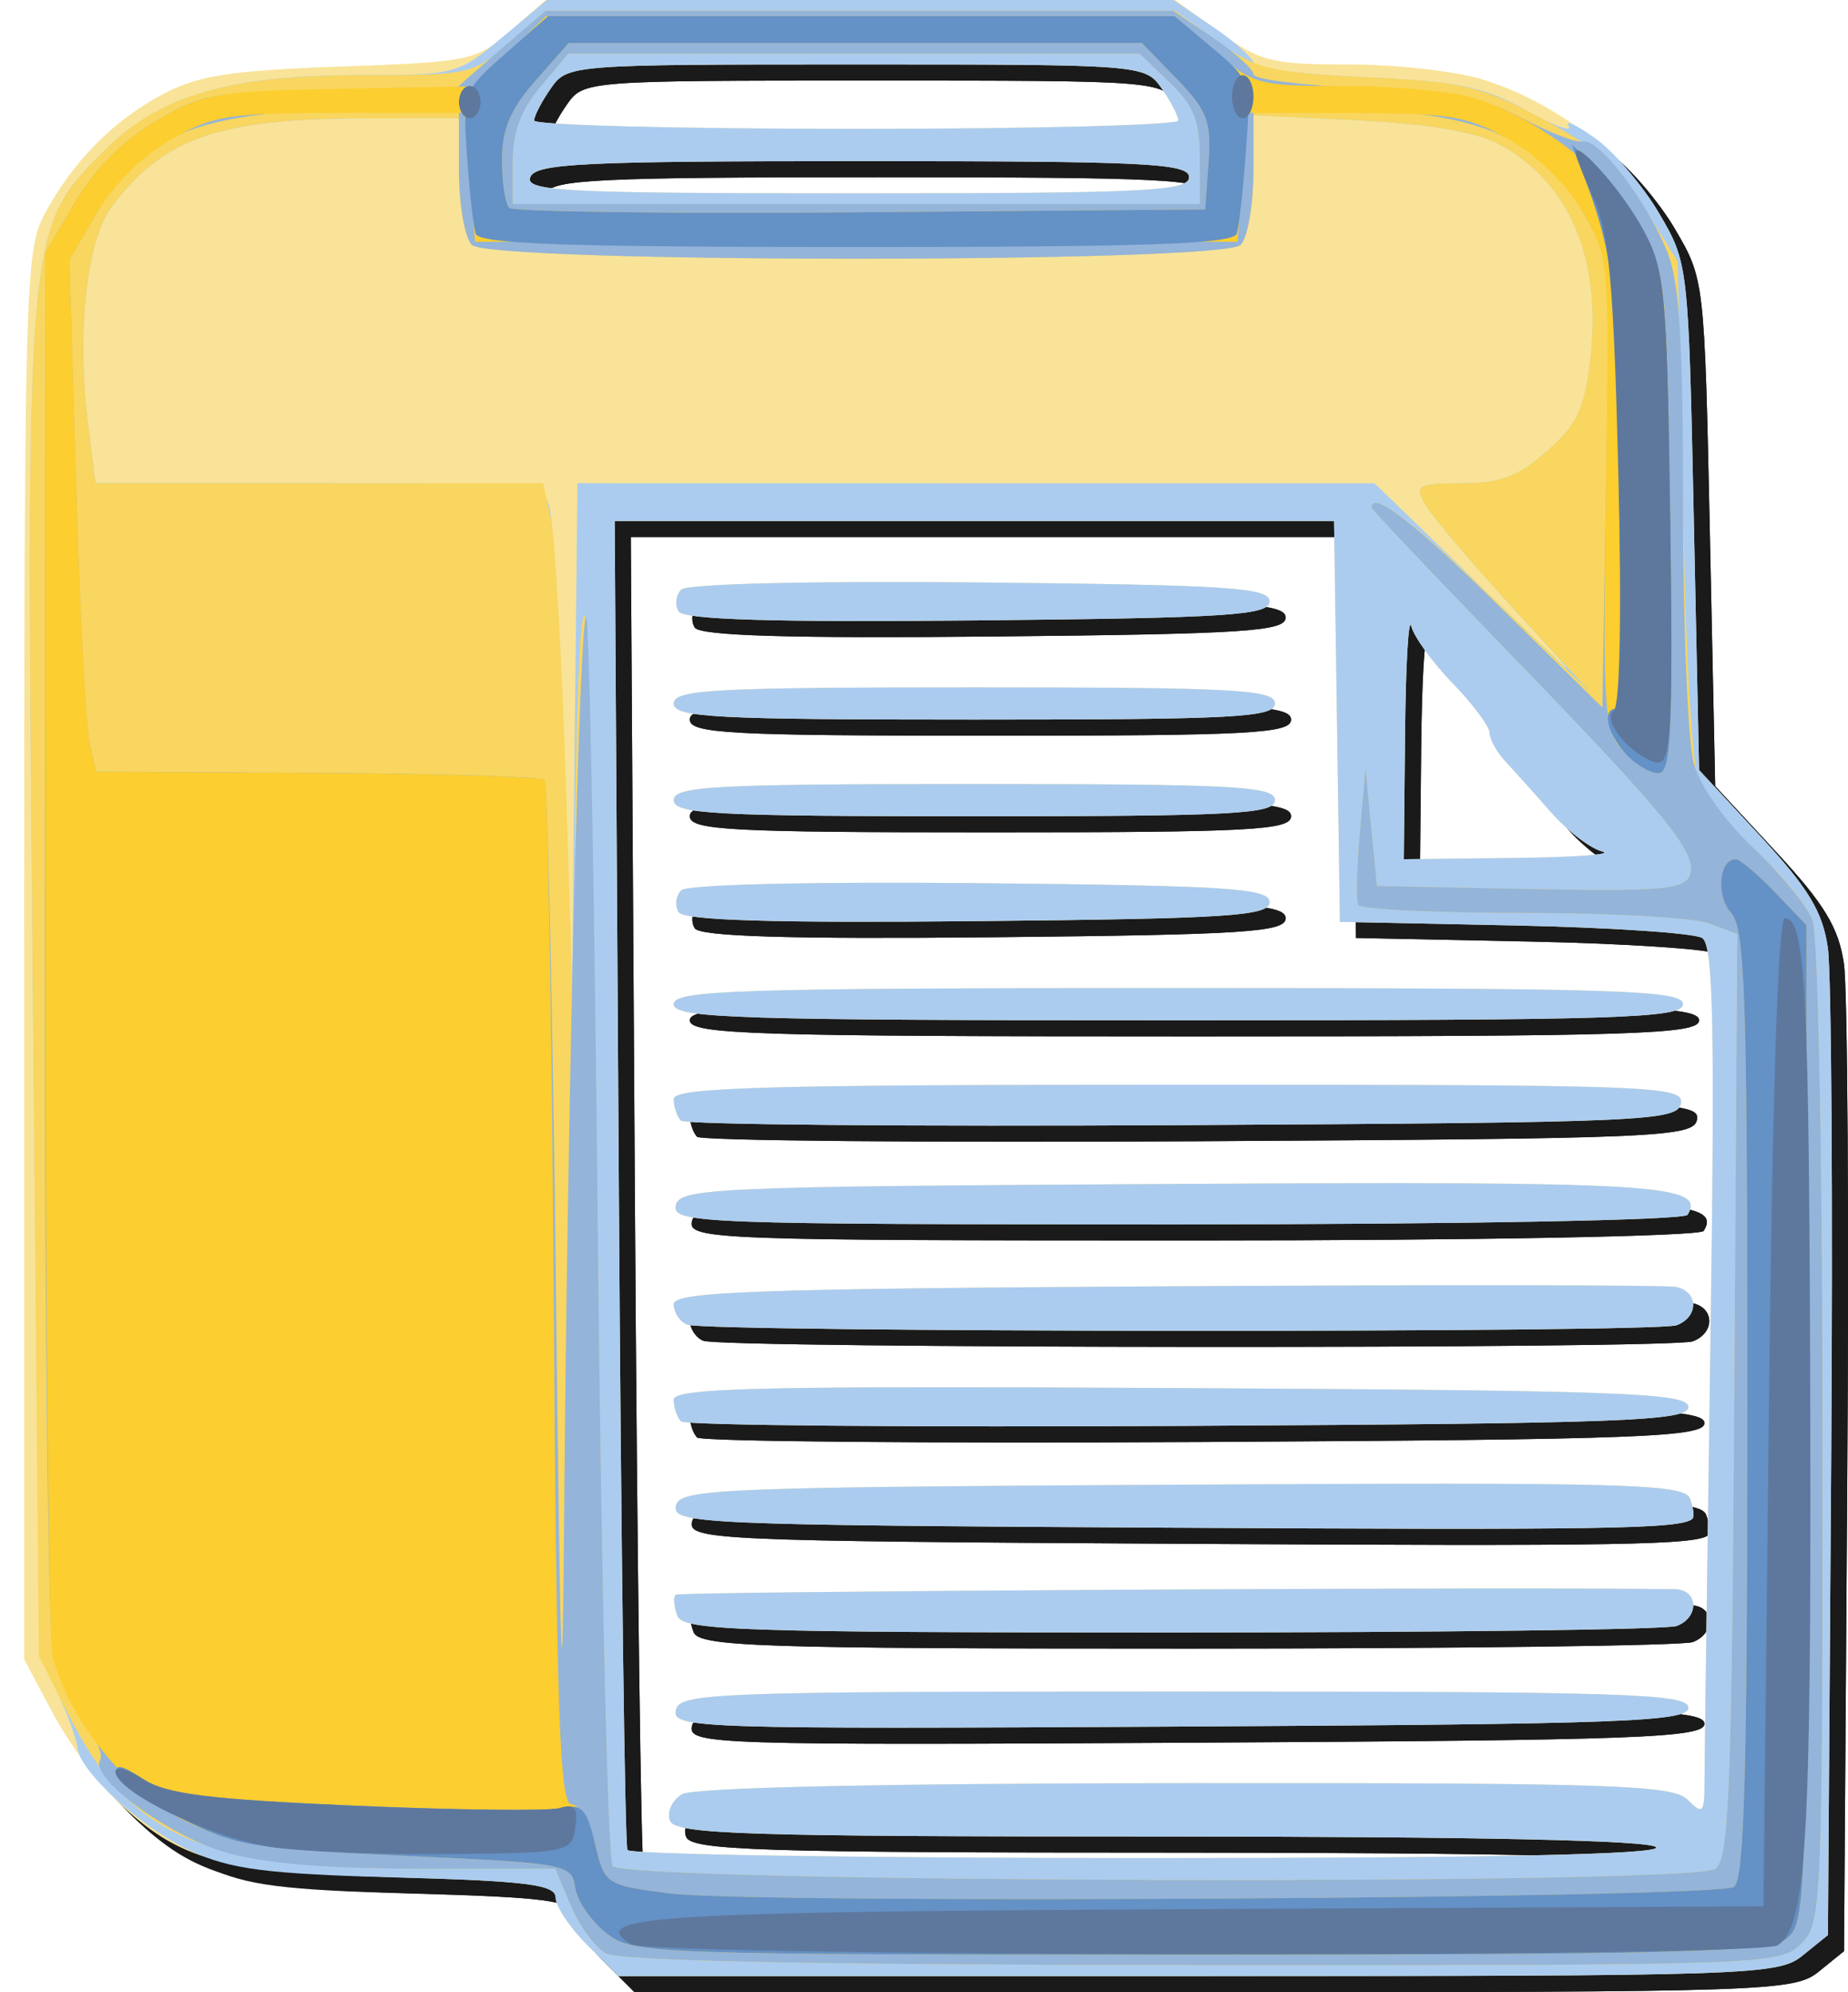 <?xml version="1.0" encoding="UTF-8" standalone="no"?>
<!-- Created with Inkscape (http://www.inkscape.org/) -->

<svg
   xmlns:dc="http://purl.org/dc/elements/1.1/"
   xmlns:cc="http://creativecommons.org/ns#"
   xmlns:rdf="http://www.w3.org/1999/02/22-rdf-syntax-ns#"
   xmlns:svg="http://www.w3.org/2000/svg"
   xmlns="http://www.w3.org/2000/svg"
   xmlns:sodipodi="http://sodipodi.sourceforge.net/DTD/sodipodi-0.dtd"
   xmlns:inkscape="http://www.inkscape.org/namespaces/inkscape"
   width="60.721mm"
   height="65.44mm"
   viewBox="0 0 60.721 65.44"
   version="1.1"
   id="svg8"
   inkscape:export-filename="D:\Simon\Incoming\Paste.png"
   inkscape:export-xdpi="418.31"
   inkscape:export-ydpi="418.31"
   inkscape:version="0.92.1 r15371"
   sodipodi:docname="Paste.svg">
  <defs
     id="defs2">
    <clipPath
       clipPathUnits="userSpaceOnUse"
       id="clipPath4566">
      <rect
         style="opacity:0.75;fill:#b3b3b3;fill-opacity:1;stroke:#ff0000;stroke-width:0.403;stroke-miterlimit:4;stroke-dasharray:none;stroke-opacity:1"
         id="rect4568"
         width="56.344"
         height="61.156"
         x="-251.183"
         y="242.571" />
    </clipPath>
    <clipPath
       clipPathUnits="userSpaceOnUse"
       id="clipPath4572">
      <rect
         style="opacity:0.75;fill:#b3b3b3;fill-opacity:1;stroke:#ff0000;stroke-width:0.698;stroke-miterlimit:4;stroke-dasharray:none;stroke-opacity:1"
         id="rect4574"
         width="60.244"
         height="66.102"
         x="-184.969"
         y="238.452" />
    </clipPath>
  </defs>
  <sodipodi:namedview
     id="base"
     pagecolor="#ffffff"
     bordercolor="#666666"
     borderopacity="1.0"
     inkscape:pageopacity="0.0"
     inkscape:pageshadow="2"
     inkscape:zoom="0.7"
     inkscape:cx="-46.359673"
     inkscape:cy="182.94183"
     inkscape:document-units="mm"
     inkscape:current-layer="layer1"
     showgrid="false"
     fit-margin-top="0"
     fit-margin-left="0"
     fit-margin-right="0"
     fit-margin-bottom="0"
     inkscape:window-width="1920"
     inkscape:window-height="1017"
     inkscape:window-x="1912"
     inkscape:window-y="-8"
     inkscape:window-maximized="1" />
  <g
     inkscape:label="Layer 1"
     inkscape:groupmode="layer"
     id="layer1"
     transform="translate(-108.719,-167.102)">
    <g
       id="g4642">
      <g
         style="fill:#1a1a1a"
         id="g4624"
         transform="translate(294.217,-71.664)"
         clip-path="url(#clipPath4572)">
        <path
           style="fill:#1a1a1a;stroke-width:0.353"
           d="m -165.681,303.176 c -0.567,-0.567 -1.031,-1.264 -1.031,-1.549 0,-0.425 -0.931,-0.544 -5.203,-0.666 -5.774,-0.164 -7.153,-0.54 -9.204,-2.504 -0.648,-0.621 -1.6,-1.922 -2.117,-2.893 l -0.939,-1.764 v -23.107 c 0,-21.869 0.035,-23.173 0.658,-24.342 0.928,-1.743 2.288,-3.119 3.928,-3.978 1.148,-0.6 2.235,-0.767 5.821,-0.893 4.252,-0.15 4.451,-0.192 5.569,-1.17 l 1.159,-1.014 h 10.342 10.342 l 1.461,1.058 c 1.328,0.962 1.713,1.058 4.23,1.058 1.523,0 3.488,0.216 4.367,0.481 2.344,0.705 4.712,2.486 5.826,4.381 0.978,1.664 0.979,1.668 1.155,9.99 l 0.176,8.325 2.006,2.166 c 1.582,1.708 2.052,2.484 2.224,3.669 0.12,0.827 0.169,8.463 0.11,16.969 l -0.107,15.465 -0.833,0.674 c -0.797,0.645 -1.654,0.674 -19.871,0.674 h -19.038 z m 35.129,-3.202 c -0.14,-0.227 -5.929,-0.353 -16.211,-0.353 -13.763,0 -16.021,-0.072 -16.192,-0.52 -0.11,-0.287 0.071,-0.677 0.403,-0.871 0.375,-0.219 6.616,-0.355 16.541,-0.362 14.028,-0.009 16.004,0.056 16.492,0.544 0.504,0.504 0.555,0.448 0.557,-0.617 0.001,-0.644 0.088,-7.071 0.192,-14.282 0.152,-10.502 0.098,-13.169 -0.267,-13.406 -0.251,-0.162 -3.033,-0.348 -6.181,-0.413 l -5.725,-0.118 -0.096,-6.584 -0.096,-6.584 h -11.818 -11.818 l 0.134,21.696 c 0.074,11.933 0.202,21.815 0.285,21.96 0.083,0.146 7.771,0.265 17.085,0.265 11.199,0 16.86,-0.119 16.715,-0.353 z m -32.213,-4.494 c 0.112,-0.582 1.154,-0.621 16.695,-0.621 14.499,0 16.576,0.066 16.576,0.529 0,0.462 -2.131,0.541 -16.695,0.621 -15.774,0.087 -16.689,0.057 -16.576,-0.529 z m 0.055,-3.106 c -0.115,-0.299 -0.141,-0.612 -0.058,-0.695 0.111,-0.111 27.84,-0.264 32.833,-0.181 0.77,0.013 0.814,0.918 0.059,1.207 -0.307,0.118 -7.773,0.214 -16.592,0.214 -14.126,0 -16.058,-0.065 -16.243,-0.544 z m 15.816,-2.899 c -14.973,-0.086 -15.981,-0.131 -15.87,-0.706 0.11,-0.571 1.263,-0.62 16.615,-0.705 14.644,-0.081 16.521,-0.03 16.708,0.456 0.116,0.301 0.151,0.601 0.079,0.665 -0.374,0.333 -2.828,0.374 -17.531,0.29 z m -15.699,-3.491 c -0.131,-0.131 -0.239,-0.452 -0.239,-0.712 0,-0.391 2.907,-0.458 16.669,-0.382 14.541,0.08 16.669,0.159 16.669,0.621 0,0.461 -2.101,0.541 -16.43,0.621 -9.037,0.05 -16.538,-0.016 -16.669,-0.147 z m 0.202,-3.177 c -0.243,-0.098 -0.441,-0.4 -0.441,-0.671 0,-0.413 2.607,-0.508 16.167,-0.588 8.892,-0.052 16.433,-0.044 16.757,0.019 0.747,0.145 0.768,0.977 0.032,1.259 -0.666,0.256 -31.879,0.237 -32.515,-0.019 z m -0.374,-3.912 c 0.111,-0.576 1.212,-0.624 16.301,-0.709 15.91,-0.09 17.565,0.009 16.944,1.014 -0.108,0.175 -7.515,0.313 -16.779,0.313 -15.606,0 -16.579,-0.036 -16.467,-0.617 z m 0.172,-2.789 c -0.131,-0.131 -0.239,-0.45 -0.239,-0.709 0,-0.385 3.003,-0.47 16.606,-0.47 15.626,0 16.599,0.036 16.488,0.617 -0.111,0.576 -1.215,0.624 -16.368,0.709 -8.937,0.05 -16.356,-0.016 -16.488,-0.147 z m -0.239,-3.825 c 0,-0.463 2.077,-0.529 16.581,-0.529 14.503,0 16.581,0.066 16.581,0.529 0,0.463 -2.077,0.529 -16.581,0.529 -14.503,0 -16.581,-0.066 -16.581,-0.529 z m 0.161,-3.024 c -0.132,-0.214 -0.093,-0.537 0.087,-0.717 0.191,-0.191 4.307,-0.289 9.829,-0.234 8.169,0.081 9.501,0.168 9.501,0.623 0,0.455 -1.342,0.542 -9.589,0.623 -6.703,0.066 -9.661,-0.023 -9.829,-0.295 z m -0.161,-3.679 c 0,-0.458 1.333,-0.529 9.878,-0.529 8.545,0 9.878,0.071 9.878,0.529 0,0.458 -1.333,0.529 -9.878,0.529 -8.545,0 -9.878,-0.071 -9.878,-0.529 z m 0,-3.175 c 0,-0.458 1.333,-0.529 9.878,-0.529 8.545,0 9.878,0.071 9.878,0.529 0,0.458 -1.333,0.529 -9.878,0.529 -8.545,0 -9.878,-0.071 -9.878,-0.529 z m 0.161,-3.024 c -0.132,-0.214 -0.093,-0.537 0.087,-0.717 0.191,-0.191 4.307,-0.289 9.829,-0.234 8.169,0.081 9.501,0.168 9.501,0.623 0,0.455 -1.342,0.542 -9.589,0.623 -6.703,0.066 -9.661,-0.023 -9.829,-0.295 z m 30.354,7.887 c -0.388,-0.094 -1.144,-0.671 -1.681,-1.282 -0.536,-0.611 -1.211,-1.363 -1.499,-1.67 -0.288,-0.307 -0.524,-0.73 -0.524,-0.94 0,-0.21 -0.542,-0.939 -1.204,-1.621 -0.662,-0.682 -1.279,-1.529 -1.37,-1.882 -0.091,-0.353 -0.185,1.223 -0.207,3.503 l -0.041,4.145 3.616,-0.041 c 1.989,-0.022 3.298,-0.118 2.91,-0.211 z m -13.582,-22.149 c 0,-0.459 -1.427,-0.529 -10.722,-0.529 -9.205,0 -10.751,0.075 -10.925,0.529 -0.178,0.463 1.156,0.529 10.722,0.529 9.476,0 10.925,-0.07 10.925,-0.529 z m -0.353,-1.862 c 0,-0.151 -0.247,-0.627 -0.549,-1.058 -0.544,-0.777 -0.633,-0.784 -10.034,-0.784 -9.402,0 -9.49,0.007 -10.034,0.784 -0.302,0.431 -0.549,0.907 -0.549,1.058 0,0.151 4.763,0.274 10.583,0.274 5.821,0 10.583,-0.123 10.583,-0.274 z m -90.087,58.81 c -0.912,-0.717 -0.93,-0.813 -0.93,-4.948 0,-4.201 -0.003,-4.218 -0.905,-4.561 -0.498,-0.189 -3.099,-0.344 -5.782,-0.344 -4.122,0 -4.994,-0.096 -5.632,-0.617 l -0.755,-0.617 0.099,-23.354 c 0.078,-18.576 0.192,-23.448 0.557,-23.812 0.354,-0.354 3.241,-0.483 12.679,-0.568 6.721,-0.06 12.611,-0.012 13.088,0.108 0.477,0.12 3.139,2.428 5.917,5.13 4.507,4.386 5.212,4.938 6.562,5.147 1.384,0.214 2.09,0.805 8.28,6.93 3.722,3.682 6.941,7.117 7.154,7.631 0.268,0.646 0.357,5.991 0.289,17.27 -0.095,15.702 -0.125,16.354 -0.783,16.835 -0.571,0.418 -3.851,0.501 -19.796,0.501 -18.8,0 -19.127,-0.012 -20.041,-0.731 z m 19.284,-3.142 c -16.585,-0.191 -17.611,-0.291 -16.306,-1.597 0.452,-0.452 2.82,-0.527 16.625,-0.527 8.854,0 16.349,-0.096 16.656,-0.214 0.817,-0.314 0.681,-1.082 -0.236,-1.327 -0.437,-0.117 -8.057,-0.215 -16.933,-0.218 -15.903,-0.005 -16.14,-0.015 -16.14,-0.71 0,-0.695 0.235,-0.706 15.831,-0.706 8.707,0 16.335,-0.101 16.95,-0.224 0.776,-0.155 1.085,-0.399 1.01,-0.794 -0.099,-0.512 -1.807,-0.588 -16.862,-0.746 -16.458,-0.173 -16.752,-0.189 -16.752,-0.882 0,-0.693 0.294,-0.709 16.757,-0.882 14.495,-0.153 16.757,-0.247 16.757,-0.7 0,-0.895 -2.24,-1.023 -18.256,-1.044 -15.192,-0.02 -15.434,-0.031 -15.434,-0.726 0,-0.695 0.235,-0.706 16.375,-0.706 9.006,0 16.626,-0.096 16.933,-0.214 0.719,-0.276 0.719,-1.06 0,-1.336 -0.307,-0.118 -7.927,-0.214 -16.933,-0.214 -15.989,0 -16.375,-0.016 -16.375,-0.687 0,-0.669 0.426,-0.689 16.728,-0.794 9.2,-0.059 16.84,-0.219 16.977,-0.357 0.137,-0.137 0.155,-0.494 0.04,-0.794 -0.184,-0.48 -2.149,-0.545 -16.536,-0.55 -8.98,-0.003 -16.549,-0.146 -16.819,-0.317 -0.271,-0.171 -0.395,-0.566 -0.276,-0.877 0.194,-0.507 1.922,-0.565 16.819,-0.565 14.639,0 16.627,-0.064 16.812,-0.544 0.115,-0.299 0.097,-0.657 -0.04,-0.794 -0.137,-0.137 -7.777,-0.294 -16.977,-0.348 -16.38,-0.096 -16.728,-0.113 -16.728,-0.794 0,-0.682 0.314,-0.696 16.513,-0.696 13.698,0 16.63,-0.085 17.197,-0.5 0.376,-0.275 0.552,-0.632 0.391,-0.794 -0.161,-0.161 -7.858,-0.373 -17.104,-0.47 -15.475,-0.162 -16.82,-0.224 -16.927,-0.778 -0.107,-0.558 1.077,-0.609 16.647,-0.706 12.825,-0.08 16.866,-0.208 17.203,-0.545 1.218,-1.219 0.003,-1.32 -17.203,-1.427 -15.57,-0.097 -16.754,-0.147 -16.647,-0.706 0.107,-0.555 1.408,-0.608 16.854,-0.693 10.45,-0.057 16.869,-0.223 17.087,-0.441 0.897,-0.897 -0.597,-1.233 -6.247,-1.408 l -5.716,-0.176 -0.176,-6.526 -0.176,-6.526 h -11.818 -11.818 l 0.074,21.167 c 0.041,11.642 0.163,21.524 0.271,21.96 l 0.197,0.794 16.838,-0.081 16.838,-0.081 z m -16.093,-30.576 c -0.132,-0.132 -0.24,-0.452 -0.24,-0.711 0,-0.381 1.974,-0.47 10.433,-0.47 9.746,0 10.425,0.041 10.314,0.617 -0.109,0.568 -0.922,0.625 -10.192,0.711 -5.54,0.051 -10.182,-0.015 -10.314,-0.147 z m 0.112,-3.239 c -0.194,-0.065 -0.353,-0.342 -0.353,-0.617 0,-0.42 1.664,-0.5 10.407,-0.5 9.015,0 10.407,0.071 10.407,0.529 0,0.291 -0.119,0.532 -0.265,0.535 -4.484,0.097 -19.944,0.137 -20.197,0.053 z m -0.286,-3.851 c 0.11,-0.571 0.886,-0.617 10.34,-0.617 9.454,0 10.23,0.046 10.34,0.617 0.111,0.577 -0.569,0.617 -10.34,0.617 -9.771,0 -10.451,-0.041 -10.34,-0.617 z m 0.173,-2.788 c -0.132,-0.132 -0.24,-0.452 -0.24,-0.711 0,-0.381 1.974,-0.47 10.433,-0.47 9.746,0 10.425,0.041 10.314,0.617 -0.109,0.568 -0.922,0.625 -10.192,0.711 -5.54,0.051 -10.182,-0.015 -10.314,-0.147 z m -4.121,30.351 c 0,-0.419 -0.21,-0.514 -0.794,-0.358 -0.437,0.117 -1.081,0.215 -1.432,0.218 -0.351,0.003 -0.54,0.164 -0.42,0.358 0.12,0.194 0.764,0.353 1.432,0.353 0.883,0 1.214,-0.156 1.214,-0.57 z m -9.697,-0.929 c 0.336,-0.766 0.513,-0.794 5.023,-0.794 h 4.675 v -1.058 -1.058 h -4.669 c -4.166,0 -4.682,-0.067 -4.789,-0.617 -0.11,-0.564 0.297,-0.617 4.668,-0.617 h 4.788 l 9e-5,-0.97 8e-5,-0.97 -4.322,0.102 c -4.466,0.106 -5.474,-0.124 -5.076,-1.161 0.204,-0.531 0.754,-0.586 4.814,-0.477 l 4.584,0.124 4.6e-4,-1.058 4.6e-4,-1.058 -4.793,0.108 c -4.462,0.1 -4.784,0.064 -4.669,-0.529 0.112,-0.576 0.573,-0.637 4.793,-0.637 h 4.669 v -1.058 -1.058 h -4.669 c -4.106,0 -4.683,-0.072 -4.785,-0.597 -0.163,-0.84 1.664,-1.12 5.959,-0.913 l 3.494,0.168 v -0.951 -0.951 l -3.494,0.168 c -4.295,0.207 -6.122,-0.073 -5.959,-0.913 0.102,-0.525 0.679,-0.597 4.785,-0.597 h 4.669 v -1.058 -1.058 h -4.675 c -3.92,0 -4.675,-0.085 -4.675,-0.529 0,-0.444 0.755,-0.529 4.675,-0.529 h 4.675 l -3.4e-4,-1.064 -3.5e-4,-1.064 -3.878,0.133 c -4.271,0.146 -5.647,-0.053 -5.647,-0.818 0,-0.737 2.008,-1.008 6.031,-0.814 l 3.494,0.168 3.5e-4,-1.093 3.4e-4,-1.093 h -4.675 c -3.92,0 -4.675,-0.085 -4.675,-0.529 0,-0.444 0.755,-0.529 4.675,-0.529 h 4.675 v -1.058 -1.058 h -4.675 c -3.92,0 -4.675,-0.085 -4.675,-0.529 0,-0.444 0.755,-0.529 4.675,-0.529 h 4.675 l -3.4e-4,-1.298 c -6e-4,-2.254 0.414,-2.406 6.53,-2.406 3.84,0 5.498,-0.124 5.684,-0.424 0.144,-0.233 0.332,-2.134 0.419,-4.225 l 0.157,-3.801 -0.95,-0.361 c -1.468,-0.558 -22.657,-0.484 -23.012,0.08 -0.295,0.47 -0.165,42.415 0.134,43.195 0.274,0.715 0.956,0.546 1.341,-0.332 z m 0.407,-32.955 c -0.685,-0.685 0.169,-0.835 4.234,-0.745 3.189,0.07 4.511,0.225 4.616,0.54 0.112,0.337 -0.887,0.441 -4.234,0.441 -2.409,0 -4.486,-0.106 -4.616,-0.235 z m -0.074,-3.318 c -0.132,-0.214 -0.093,-0.536 0.087,-0.716 0.191,-0.191 4.587,-0.288 10.535,-0.234 8.796,0.081 10.207,0.167 10.207,0.623 0,0.456 -1.421,0.542 -10.295,0.623 -7.212,0.066 -10.367,-0.023 -10.535,-0.295 z m 0.235,-3.116 c -1.438,-0.911 0.252,-1.092 10.188,-1.092 9.935,0 11.626,0.181 10.188,1.092 -0.267,0.169 -4.852,0.308 -10.188,0.308 -5.336,0 -9.92,-0.139 -10.188,-0.308 z m 43.26,17.705 c -0.534,-0.081 -0.97,-0.27 -0.97,-0.42 0,-0.317 -2.643,-3.067 -3.331,-3.467 -0.255,-0.148 -0.8,-0.825 -1.211,-1.504 l -0.747,-1.235 -0.001,3.44 -0.001,3.44 3.616,-0.053 c 1.989,-0.029 3.179,-0.119 2.646,-0.2 z m -18.256,-15.273 c 0,-0.151 -0.227,-0.361 -0.504,-0.467 -0.277,-0.106 -0.571,-0.639 -0.653,-1.184 -0.098,-0.652 -0.167,-0.429 -0.202,0.652 -0.048,1.481 0.017,1.624 0.653,1.458 0.388,-0.101 0.706,-0.308 0.706,-0.458 z"
           id="path4610"
           inkscape:connector-curvature="0" />
        <path
           style="fill:#1a1a1a;stroke-width:0.353"
           d="m -165.681,303.176 c -0.567,-0.567 -1.031,-1.264 -1.031,-1.549 0,-0.425 -0.928,-0.543 -5.203,-0.66 -4.324,-0.118 -5.472,-0.266 -6.791,-0.875 -1.61,-0.743 -3.674,-2.63 -3.721,-3.401 -0.014,-0.232 -0.305,-1.038 -0.646,-1.791 -0.563,-1.243 -0.638,-3.395 -0.818,-23.299 -0.226,-24.932 -0.24,-24.763 2.358,-27.361 1.793,-1.793 4.086,-2.475 8.326,-2.475 3.202,0 3.278,-0.02 4.732,-1.235 l 1.478,-1.235 h 10.292 10.292 l 1.317,0.895 c 0.724,0.492 1.317,1.027 1.317,1.188 0,0.162 1.643,0.367 3.65,0.456 3.098,0.138 3.9,0.302 5.3,1.084 0.907,0.507 1.538,0.741 1.401,0.52 -0.137,-0.221 0.256,-0.043 0.872,0.396 0.616,0.439 1.558,1.542 2.092,2.451 0.969,1.649 0.972,1.672 1.148,9.978 l 0.176,8.325 2.006,2.166 c 1.582,1.708 2.052,2.484 2.224,3.669 0.12,0.827 0.169,8.463 0.11,16.969 l -0.107,15.465 -0.833,0.674 c -0.797,0.645 -1.654,0.674 -19.871,0.674 h -19.038 z m 35.129,-3.202 c -0.14,-0.227 -5.929,-0.353 -16.211,-0.353 -13.763,0 -16.021,-0.072 -16.192,-0.52 -0.11,-0.287 0.071,-0.677 0.403,-0.871 0.375,-0.219 6.616,-0.355 16.541,-0.362 14.028,-0.009 16.004,0.056 16.492,0.544 0.504,0.504 0.555,0.448 0.557,-0.617 0.001,-0.644 0.088,-7.071 0.192,-14.282 0.152,-10.502 0.098,-13.169 -0.267,-13.406 -0.251,-0.162 -3.033,-0.348 -6.181,-0.413 l -5.725,-0.118 -0.096,-6.584 -0.096,-6.584 h -11.818 -11.818 l 0.134,21.696 c 0.074,11.933 0.202,21.815 0.285,21.96 0.083,0.146 7.771,0.265 17.085,0.265 11.199,0 16.86,-0.119 16.715,-0.353 z m -32.213,-4.494 c 0.112,-0.582 1.154,-0.621 16.695,-0.621 14.499,0 16.576,0.066 16.576,0.529 0,0.462 -2.131,0.541 -16.695,0.621 -15.774,0.087 -16.689,0.057 -16.576,-0.529 z m 0.055,-3.106 c -0.115,-0.299 -0.141,-0.612 -0.058,-0.695 0.111,-0.111 27.84,-0.264 32.833,-0.181 0.77,0.013 0.814,0.918 0.059,1.207 -0.307,0.118 -7.773,0.214 -16.592,0.214 -14.126,0 -16.058,-0.065 -16.243,-0.544 z m 15.816,-2.899 c -14.973,-0.086 -15.981,-0.131 -15.87,-0.706 0.11,-0.571 1.263,-0.62 16.615,-0.705 14.644,-0.081 16.521,-0.03 16.708,0.456 0.116,0.301 0.151,0.601 0.079,0.665 -0.374,0.333 -2.828,0.374 -17.531,0.29 z m -15.699,-3.491 c -0.131,-0.131 -0.239,-0.452 -0.239,-0.712 0,-0.391 2.907,-0.458 16.669,-0.382 14.541,0.08 16.669,0.159 16.669,0.621 0,0.461 -2.101,0.541 -16.43,0.621 -9.037,0.05 -16.538,-0.016 -16.669,-0.147 z m 0.202,-3.177 c -0.243,-0.098 -0.441,-0.4 -0.441,-0.671 0,-0.413 2.607,-0.508 16.167,-0.588 8.892,-0.052 16.433,-0.044 16.757,0.019 0.747,0.145 0.768,0.977 0.032,1.259 -0.666,0.256 -31.879,0.237 -32.515,-0.019 z m -0.374,-3.912 c 0.111,-0.576 1.212,-0.624 16.301,-0.709 15.91,-0.09 17.565,0.009 16.944,1.014 -0.108,0.175 -7.515,0.313 -16.779,0.313 -15.606,0 -16.579,-0.036 -16.467,-0.617 z m 0.172,-2.789 c -0.131,-0.131 -0.239,-0.45 -0.239,-0.709 0,-0.385 3.003,-0.47 16.606,-0.47 15.626,0 16.599,0.036 16.488,0.617 -0.111,0.576 -1.215,0.624 -16.368,0.709 -8.937,0.05 -16.356,-0.016 -16.488,-0.147 z m -0.239,-3.825 c 0,-0.463 2.077,-0.529 16.581,-0.529 14.503,0 16.581,0.066 16.581,0.529 0,0.463 -2.077,0.529 -16.581,0.529 -14.503,0 -16.581,-0.066 -16.581,-0.529 z m 0.161,-3.024 c -0.132,-0.214 -0.093,-0.537 0.087,-0.717 0.191,-0.191 4.307,-0.289 9.829,-0.234 8.169,0.081 9.501,0.168 9.501,0.623 0,0.455 -1.342,0.542 -9.589,0.623 -6.703,0.066 -9.661,-0.023 -9.829,-0.295 z m -0.161,-3.679 c 0,-0.458 1.333,-0.529 9.878,-0.529 8.545,0 9.878,0.071 9.878,0.529 0,0.458 -1.333,0.529 -9.878,0.529 -8.545,0 -9.878,-0.071 -9.878,-0.529 z m 0,-3.175 c 0,-0.458 1.333,-0.529 9.878,-0.529 8.545,0 9.878,0.071 9.878,0.529 0,0.458 -1.333,0.529 -9.878,0.529 -8.545,0 -9.878,-0.071 -9.878,-0.529 z m 0.161,-3.024 c -0.132,-0.214 -0.093,-0.537 0.087,-0.717 0.191,-0.191 4.307,-0.289 9.829,-0.234 8.169,0.081 9.501,0.168 9.501,0.623 0,0.455 -1.342,0.542 -9.589,0.623 -6.703,0.066 -9.661,-0.023 -9.829,-0.295 z m 9.772,-4.208 h 13.096 l 3.55,3.44 c 3.482,3.373 3.501,3.386 0.993,0.653 -1.406,-1.533 -2.714,-3.08 -2.906,-3.44 -0.316,-0.59 -0.198,-0.653 1.238,-0.653 1.259,0 1.836,-0.218 2.785,-1.052 1.005,-0.882 1.235,-1.369 1.43,-3.026 0.392,-3.333 -0.707,-5.871 -3.075,-7.099 -0.716,-0.372 -2.346,-0.638 -4.555,-0.746 l -3.44,-0.167 v 1.917 c 0,1.054 -0.191,2.107 -0.423,2.34 -0.607,0.607 -24.652,0.607 -25.259,0 -0.233,-0.233 -0.423,-1.265 -0.423,-2.293 v -1.87 l -3.087,0.008 c -4.837,0.013 -6.634,0.643 -8.334,2.919 -0.814,1.091 -1.141,4.122 -0.767,7.118 l 0.244,1.949 h 7.342 c 7.309,0 7.343,0.003 7.575,0.794 0.128,0.437 0.345,4.445 0.482,8.908 l 0.249,8.114 0.094,-8.908 0.094,-8.908 z m 20.582,12.095 c -0.388,-0.094 -1.144,-0.671 -1.681,-1.282 -0.536,-0.611 -1.211,-1.363 -1.499,-1.67 -0.288,-0.307 -0.524,-0.73 -0.524,-0.94 0,-0.21 -0.542,-0.939 -1.204,-1.621 -0.662,-0.682 -1.279,-1.529 -1.37,-1.882 -0.091,-0.353 -0.185,1.223 -0.207,3.503 l -0.041,4.145 3.616,-0.041 c 1.989,-0.022 3.298,-0.118 2.91,-0.211 z m -13.582,-22.149 c 0,-0.459 -1.427,-0.529 -10.722,-0.529 -9.205,0 -10.751,0.075 -10.925,0.529 -0.178,0.463 1.156,0.529 10.722,0.529 9.476,0 10.925,-0.07 10.925,-0.529 z m -0.353,-1.862 c 0,-0.151 -0.247,-0.627 -0.549,-1.058 -0.544,-0.777 -0.633,-0.784 -10.034,-0.784 -9.402,0 -9.49,0.007 -10.034,0.784 -0.302,0.431 -0.549,0.907 -0.549,1.058 0,0.151 4.763,0.274 10.583,0.274 5.821,0 10.583,-0.123 10.583,-0.274 z m -90.087,58.81 c -0.912,-0.717 -0.93,-0.813 -0.93,-4.948 0,-4.201 -0.003,-4.218 -0.905,-4.561 -0.498,-0.189 -3.099,-0.344 -5.782,-0.344 -4.122,0 -4.994,-0.096 -5.632,-0.617 l -0.755,-0.617 0.099,-23.354 c 0.078,-18.576 0.192,-23.448 0.557,-23.812 0.354,-0.354 3.241,-0.483 12.679,-0.568 6.721,-0.06 12.611,-0.012 13.088,0.108 0.477,0.12 3.139,2.428 5.917,5.13 4.507,4.386 5.212,4.938 6.562,5.147 1.384,0.214 2.09,0.805 8.28,6.93 3.722,3.682 6.941,7.117 7.154,7.631 0.268,0.646 0.357,5.991 0.289,17.27 -0.095,15.702 -0.125,16.354 -0.783,16.835 -0.571,0.418 -3.851,0.501 -19.796,0.501 -18.8,0 -19.127,-0.012 -20.041,-0.731 z m 19.284,-3.142 c -16.585,-0.191 -17.611,-0.291 -16.306,-1.597 0.452,-0.452 2.82,-0.527 16.625,-0.527 8.854,0 16.349,-0.096 16.656,-0.214 0.817,-0.314 0.681,-1.082 -0.236,-1.327 -0.437,-0.117 -8.057,-0.215 -16.933,-0.218 -15.903,-0.005 -16.14,-0.015 -16.14,-0.71 0,-0.695 0.235,-0.706 15.831,-0.706 8.707,0 16.335,-0.101 16.95,-0.224 0.776,-0.155 1.085,-0.399 1.01,-0.794 -0.099,-0.512 -1.807,-0.588 -16.862,-0.746 -16.458,-0.173 -16.752,-0.189 -16.752,-0.882 0,-0.693 0.294,-0.709 16.757,-0.882 14.495,-0.153 16.757,-0.247 16.757,-0.7 0,-0.895 -2.24,-1.023 -18.256,-1.044 -15.192,-0.02 -15.434,-0.031 -15.434,-0.726 0,-0.695 0.235,-0.706 16.375,-0.706 9.006,0 16.626,-0.096 16.933,-0.214 0.719,-0.276 0.719,-1.06 0,-1.336 -0.307,-0.118 -7.927,-0.214 -16.933,-0.214 -15.989,0 -16.375,-0.016 -16.375,-0.687 0,-0.669 0.426,-0.689 16.728,-0.794 9.2,-0.059 16.84,-0.219 16.977,-0.357 0.137,-0.137 0.155,-0.494 0.04,-0.794 -0.184,-0.48 -2.149,-0.545 -16.536,-0.55 -8.98,-0.003 -16.549,-0.146 -16.819,-0.317 -0.271,-0.171 -0.395,-0.566 -0.276,-0.877 0.194,-0.507 1.922,-0.565 16.819,-0.565 14.639,0 16.627,-0.064 16.812,-0.544 0.115,-0.299 0.097,-0.657 -0.04,-0.794 -0.137,-0.137 -7.777,-0.294 -16.977,-0.348 -16.38,-0.096 -16.728,-0.113 -16.728,-0.794 0,-0.682 0.314,-0.696 16.513,-0.696 13.698,0 16.63,-0.085 17.197,-0.5 0.376,-0.275 0.552,-0.632 0.391,-0.794 -0.161,-0.161 -7.858,-0.373 -17.104,-0.47 -15.475,-0.162 -16.82,-0.224 -16.927,-0.778 -0.107,-0.558 1.077,-0.609 16.647,-0.706 12.825,-0.08 16.866,-0.208 17.203,-0.545 1.218,-1.219 0.003,-1.32 -17.203,-1.427 -15.57,-0.097 -16.754,-0.147 -16.647,-0.706 0.107,-0.555 1.408,-0.608 16.854,-0.693 10.45,-0.057 16.869,-0.223 17.087,-0.441 0.897,-0.897 -0.597,-1.233 -6.247,-1.408 l -5.716,-0.176 -0.176,-6.526 -0.176,-6.526 h -11.818 -11.818 l 0.074,21.167 c 0.041,11.642 0.163,21.524 0.271,21.96 l 0.197,0.794 16.838,-0.081 16.838,-0.081 z m -16.093,-30.576 c -0.132,-0.132 -0.24,-0.452 -0.24,-0.711 0,-0.381 1.974,-0.47 10.433,-0.47 9.746,0 10.425,0.041 10.314,0.617 -0.109,0.568 -0.922,0.625 -10.192,0.711 -5.54,0.051 -10.182,-0.015 -10.314,-0.147 z m 0.112,-3.239 c -0.194,-0.065 -0.353,-0.342 -0.353,-0.617 0,-0.42 1.664,-0.5 10.407,-0.5 9.015,0 10.407,0.071 10.407,0.529 0,0.291 -0.119,0.532 -0.265,0.535 -4.484,0.097 -19.944,0.137 -20.197,0.053 z m -0.286,-3.851 c 0.11,-0.571 0.886,-0.617 10.34,-0.617 9.454,0 10.23,0.046 10.34,0.617 0.111,0.577 -0.569,0.617 -10.34,0.617 -9.771,0 -10.451,-0.041 -10.34,-0.617 z m 0.173,-2.788 c -0.132,-0.132 -0.24,-0.452 -0.24,-0.711 0,-0.381 1.974,-0.47 10.433,-0.47 9.746,0 10.425,0.041 10.314,0.617 -0.109,0.568 -0.922,0.625 -10.192,0.711 -5.54,0.051 -10.182,-0.015 -10.314,-0.147 z m -4.121,30.351 c 0,-0.419 -0.21,-0.514 -0.794,-0.358 -0.437,0.117 -1.081,0.215 -1.432,0.218 -0.351,0.003 -0.54,0.164 -0.42,0.358 0.12,0.194 0.764,0.353 1.432,0.353 0.883,0 1.214,-0.156 1.214,-0.57 z m -9.697,-0.929 c 0.336,-0.766 0.513,-0.794 5.023,-0.794 h 4.675 v -1.058 -1.058 h -4.669 c -4.166,0 -4.682,-0.067 -4.789,-0.617 -0.11,-0.564 0.297,-0.617 4.668,-0.617 h 4.788 l 9e-5,-0.97 8e-5,-0.97 -4.322,0.102 c -4.466,0.106 -5.474,-0.124 -5.076,-1.161 0.204,-0.531 0.754,-0.586 4.814,-0.477 l 4.584,0.124 4.6e-4,-1.058 4.6e-4,-1.058 -4.793,0.108 c -4.462,0.1 -4.784,0.064 -4.669,-0.529 0.112,-0.576 0.573,-0.637 4.793,-0.637 h 4.669 v -1.058 -1.058 h -4.669 c -4.106,0 -4.683,-0.072 -4.785,-0.597 -0.163,-0.84 1.664,-1.12 5.959,-0.913 l 3.494,0.168 v -0.951 -0.951 l -3.494,0.168 c -4.295,0.207 -6.122,-0.073 -5.959,-0.913 0.102,-0.525 0.679,-0.597 4.785,-0.597 h 4.669 v -1.058 -1.058 h -4.675 c -3.92,0 -4.675,-0.085 -4.675,-0.529 0,-0.444 0.755,-0.529 4.675,-0.529 h 4.675 l -3.4e-4,-1.064 -3.5e-4,-1.064 -3.878,0.133 c -4.271,0.146 -5.647,-0.053 -5.647,-0.818 0,-0.737 2.008,-1.008 6.031,-0.814 l 3.494,0.168 3.5e-4,-1.093 3.4e-4,-1.093 h -4.675 c -3.92,0 -4.675,-0.085 -4.675,-0.529 0,-0.444 0.755,-0.529 4.675,-0.529 h 4.675 v -1.058 -1.058 h -4.675 c -3.92,0 -4.675,-0.085 -4.675,-0.529 0,-0.444 0.755,-0.529 4.675,-0.529 h 4.675 l -3.4e-4,-1.298 c -6e-4,-2.254 0.414,-2.406 6.53,-2.406 3.84,0 5.498,-0.124 5.684,-0.424 0.144,-0.233 0.332,-2.134 0.419,-4.225 l 0.157,-3.801 -0.95,-0.361 c -1.468,-0.558 -22.657,-0.484 -23.012,0.08 -0.295,0.47 -0.165,42.415 0.134,43.195 0.274,0.715 0.956,0.546 1.341,-0.332 z m 0.407,-32.955 c -0.685,-0.685 0.169,-0.835 4.234,-0.745 3.189,0.07 4.511,0.225 4.616,0.54 0.112,0.337 -0.887,0.441 -4.234,0.441 -2.409,0 -4.486,-0.106 -4.616,-0.235 z m -0.074,-3.318 c -0.132,-0.214 -0.093,-0.536 0.087,-0.716 0.191,-0.191 4.587,-0.288 10.535,-0.234 8.796,0.081 10.207,0.167 10.207,0.623 0,0.456 -1.421,0.542 -10.295,0.623 -7.212,0.066 -10.367,-0.023 -10.535,-0.295 z m 0.235,-3.116 c -1.438,-0.911 0.252,-1.092 10.188,-1.092 9.935,0 11.626,0.181 10.188,1.092 -0.267,0.169 -4.852,0.308 -10.188,0.308 -5.336,0 -9.92,-0.139 -10.188,-0.308 z m 43.26,17.705 c -0.534,-0.081 -0.97,-0.27 -0.97,-0.42 0,-0.317 -2.643,-3.067 -3.331,-3.467 -0.255,-0.148 -0.8,-0.825 -1.211,-1.504 l -0.747,-1.235 -0.001,3.44 -0.001,3.44 3.616,-0.053 c 1.989,-0.029 3.179,-0.119 2.646,-0.2 z m -18.256,-15.273 c 0,-0.151 -0.227,-0.361 -0.504,-0.467 -0.277,-0.106 -0.571,-0.639 -0.653,-1.184 -0.098,-0.652 -0.167,-0.429 -0.202,0.652 -0.048,1.481 0.017,1.624 0.653,1.458 0.388,-0.101 0.706,-0.308 0.706,-0.458 z"
           id="path4612"
           inkscape:connector-curvature="0" />
        <path
           style="fill:#1a1a1a;stroke-width:0.353"
           d="m -165.07,303.454 c -0.358,-0.208 -0.876,-0.917 -1.151,-1.577 l -0.501,-1.199 h -4.517 c -7.072,0 -9.451,-1.047 -11.477,-5.053 l -0.976,-1.929 -0.199,-22.013 c -0.226,-25.025 -0.242,-24.845 2.357,-27.444 1.828,-1.828 4.07,-2.475 8.578,-2.475 3.392,0 3.544,-0.034 4.711,-1.058 l 1.205,-1.058 h 10.342 10.342 l 1.391,1.008 c 1.254,0.908 1.739,1.024 4.922,1.178 3.186,0.153 3.753,0.289 5.801,1.391 1.74,0.936 2.518,1.622 3.333,2.938 l 1.063,1.718 0.176,8.32 c 0.113,5.321 0.323,8.574 0.583,9.025 0.224,0.388 1.067,1.316 1.874,2.063 0.807,0.747 1.616,1.749 1.798,2.228 0.188,0.496 0.331,7.771 0.331,16.899 0,15.558 -0.021,16.049 -0.706,16.734 -0.688,0.688 -1.169,0.705 -19.667,0.695 -12.829,-0.007 -19.172,-0.133 -19.612,-0.389 z m 36.457,-2.768 c 0.454,-0.287 0.543,-2.479 0.628,-15.521 l 0.099,-15.187 -0.916,-0.348 c -0.504,-0.192 -3.277,-0.348 -6.164,-0.348 -2.886,0 -5.306,-0.119 -5.378,-0.265 -0.071,-0.146 -0.046,-1.217 0.056,-2.381 l 0.186,-2.117 0.188,1.94 0.188,1.94 5.034,0.098 c 4.265,0.083 5.066,0.015 5.243,-0.445 0.274,-0.713 -0.69,-1.899 -6.022,-7.405 -2.437,-2.517 -4.432,-4.621 -4.432,-4.674 0,-0.575 1.34,0.426 3.999,2.99 l 3.203,3.087 -2.558,-2.787 c -1.407,-1.533 -2.716,-3.08 -2.908,-3.44 -0.316,-0.59 -0.198,-0.653 1.238,-0.653 1.259,0 1.836,-0.218 2.785,-1.052 1.005,-0.882 1.235,-1.369 1.43,-3.026 0.392,-3.333 -0.707,-5.871 -3.075,-7.099 -0.716,-0.372 -2.346,-0.638 -4.555,-0.746 l -3.44,-0.167 v 1.917 c 0,1.054 -0.191,2.107 -0.423,2.34 -0.607,0.607 -24.652,0.607 -25.259,0 -0.233,-0.233 -0.423,-1.265 -0.423,-2.293 v -1.87 l -3.087,0.008 c -4.837,0.013 -6.634,0.643 -8.334,2.919 -0.814,1.091 -1.141,4.122 -0.767,7.118 l 0.244,1.949 h 7.355 7.355 l 0.253,1.147 c 0.139,0.631 0.364,4.639 0.5,8.908 l 0.246,7.761 0.058,-6.85 c 0.032,-3.767 0.167,-6.74 0.301,-6.606 0.134,0.134 0.333,9.328 0.441,20.432 0.108,11.103 0.326,20.386 0.483,20.629 0.354,0.547 35.367,0.639 36.227,0.096 z m -16.933,-56.21 c 0,-1.207 -0.205,-1.718 -0.989,-2.469 l -0.989,-0.948 h -9.386 -9.386 l -0.913,1.085 c -0.643,0.764 -0.913,1.495 -0.913,2.469 v 1.384 h 11.289 11.289 z m -90.69,57.234 c -0.677,-0.677 -0.714,-0.99 -0.497,-4.145 0.148,-2.151 0.096,-3.772 -0.141,-4.383 l -0.377,-0.97 h -5.135 c -3.686,0 -5.481,-0.144 -6.359,-0.511 l -1.223,-0.511 0.044,-16.687 c 0.051,-19.328 0.339,-25.249 0.752,-15.452 0.143,3.395 0.261,11.36 0.261,17.698 6e-4,6.339 0.097,11.776 0.215,12.083 0.175,0.457 0.846,0.558 3.687,0.558 1.91,0 4.28,0.173 5.267,0.385 1.509,0.324 1.933,0.294 2.67,-0.189 1.136,-0.744 1.144,-0.713 1.293,4.919 0.067,2.522 0.245,4.785 0.396,5.027 0.34,0.547 35.355,0.639 36.216,0.096 0.454,-0.287 0.545,-2.475 0.638,-15.418 0.101,-14.032 0.066,-15.115 -0.508,-15.535 -0.437,-0.32 -2.179,-0.451 -5.975,-0.451 -5.86,0 -6.201,-0.114 -5.774,-1.94 0.242,-1.035 0.248,-1.038 0.289,-0.126 0.023,0.513 0.293,1.029 0.6,1.147 0.726,0.279 8.741,0.279 9.467,0 0.307,-0.118 0.558,-0.383 0.558,-0.59 0,-0.487 -9.906,-10.484 -10.391,-10.487 -0.203,-0.002 -0.552,-0.398 -0.776,-0.882 -0.377,-0.813 -0.341,-0.879 0.489,-0.879 0.689,0 2.364,1.451 7.229,6.262 3.483,3.444 6.557,6.69 6.831,7.214 0.408,0.78 0.498,3.871 0.498,17.082 0,14.513 -0.059,16.194 -0.584,16.774 -0.552,0.61 -1.63,0.645 -19.756,0.645 -18.932,0 -19.181,-0.009 -19.904,-0.732 z m 35.499,-3.82 c -0.641,-0.251 -0.631,-0.283 0.149,-0.487 0.897,-0.235 1.419,-0.06 1.419,0.474 0,0.388 -0.6,0.393 -1.569,0.014 z m 0.51,-3.562 c 0,-0.194 0.159,-0.353 0.353,-0.353 0.194,0 0.353,0.159 0.353,0.353 0,0.194 -0.159,0.353 -0.353,0.353 -0.194,0 -0.353,-0.159 -0.353,-0.353 z m 0,-3.175 c -0.426,-0.275 -0.37,-0.343 0.285,-0.347 0.454,-0.003 0.718,0.151 0.597,0.347 -0.262,0.424 -0.226,0.424 -0.882,0 z m -44.538,-3.433 c 0.825,-0.074 2.174,-0.074 2.999,0 0.825,0.074 0.15,0.135 -1.499,0.135 -1.649,0 -2.324,-0.061 -1.499,-0.135 z m 44.468,-0.165 c 0.329,-0.329 0.517,-0.329 0.847,0 0.329,0.329 0.235,0.423 -0.423,0.423 -0.659,0 -0.753,-0.094 -0.423,-0.423 z m -0.106,-3.104 c -0.12,-0.194 0.029,-0.353 0.332,-0.353 0.302,0 0.55,0.159 0.55,0.353 0,0.194 -0.149,0.353 -0.332,0.353 -0.183,0 -0.43,-0.159 -0.55,-0.353 z m 0.088,-3.409 c 0.243,-0.098 0.639,-0.098 0.882,0 0.243,0.098 0.044,0.178 -0.441,0.178 -0.485,0 -0.683,-0.08 -0.441,-0.178 z m 0.088,-3.294 c 0,-0.194 0.159,-0.353 0.353,-0.353 0.194,0 0.353,0.159 0.353,0.353 0,0.194 -0.159,0.353 -0.353,0.353 -0.194,0 -0.353,-0.159 -0.353,-0.353 z m -0.066,-3.416 c 0.255,-0.102 0.559,-0.089 0.676,0.028 0.117,0.117 -0.091,0.201 -0.463,0.185 -0.411,-0.017 -0.495,-0.101 -0.213,-0.213 z m 0,-3.175 c 0.255,-0.102 0.559,-0.089 0.676,0.028 0.117,0.117 -0.091,0.201 -0.463,0.185 -0.411,-0.017 -0.495,-0.101 -0.213,-0.213 z m -24.27,-17.31 c 0.003,-0.34 0.137,-0.825 0.298,-1.079 0.221,-0.348 0.439,-0.24 0.885,0.441 0.566,0.864 0.737,0.903 3.935,0.903 4.909,0 4.972,0.126 -4.478,-8.908 -0.714,-0.683 -0.848,-1.323 -0.275,-1.323 0.92,0 2.52,1.257 5.627,4.422 1.843,1.877 4.12,4.032 5.059,4.788 l 1.707,1.374 h -6.382 c -5.845,0 -6.381,-0.052 -6.376,-0.617 z"
           id="path4614"
           inkscape:connector-curvature="0" />
        <path
           style="fill:#1a1a1a;stroke-width:0.353"
           d="m -165.07,303.454 c -0.358,-0.208 -0.876,-0.917 -1.151,-1.577 l -0.501,-1.199 h -4.517 c -3.044,0 -5.115,-0.178 -6.35,-0.544 -1.883,-0.559 -4.445,-2.451 -4.092,-3.022 0.109,-0.176 -0.129,-0.737 -0.529,-1.245 -0.4,-0.509 -0.858,-1.499 -1.017,-2.201 -0.159,-0.702 -0.279,-11.357 -0.266,-23.678 l 0.024,-22.401 0.98,-1.666 c 0.635,-1.081 1.565,-2.011 2.646,-2.646 1.561,-0.917 1.923,-0.98 5.723,-0.98 2.231,0 4.136,-0.08 4.233,-0.177 0.097,-0.097 0.777,-0.693 1.512,-1.323 l 1.335,-1.146 h 10.313 10.313 l 1.317,0.895 c 0.724,0.492 1.317,1.03 1.317,1.195 0,0.165 1.627,0.366 3.616,0.447 2.954,0.12 3.906,0.302 5.203,0.992 0.873,0.465 1.775,0.809 2.003,0.765 0.523,-0.101 2.038,1.862 2.748,3.563 0.424,1.016 0.541,2.825 0.542,8.448 0.001,3.935 0.16,7.725 0.354,8.422 0.209,0.753 1.005,1.878 1.963,2.777 0.886,0.831 1.759,1.898 1.939,2.372 0.184,0.485 0.328,7.875 0.328,16.89 0,15.558 -0.021,16.049 -0.706,16.734 -0.688,0.688 -1.169,0.705 -19.667,0.695 -12.829,-0.007 -19.172,-0.133 -19.612,-0.389 z m 36.457,-2.768 c 0.454,-0.287 0.543,-2.479 0.628,-15.521 l 0.099,-15.187 -0.916,-0.348 c -0.504,-0.192 -3.277,-0.348 -6.164,-0.348 -2.886,0 -5.306,-0.119 -5.378,-0.265 -0.071,-0.146 -0.046,-1.217 0.056,-2.381 l 0.186,-2.117 0.188,1.94 0.188,1.94 5.034,0.098 c 4.265,0.083 5.066,0.015 5.243,-0.445 0.274,-0.713 -0.69,-1.899 -6.022,-7.405 -2.437,-2.517 -4.432,-4.621 -4.432,-4.674 0,-0.595 1.382,0.47 4.195,3.232 l 3.39,3.33 0.125,-7.381 c 0.124,-7.346 0.12,-7.389 -0.759,-8.89 -1.389,-2.37 -3.226,-3.211 -7.391,-3.382 l -3.44,-0.141 v 2.087 c 0,1.153 -0.189,2.277 -0.423,2.51 -0.607,0.607 -24.652,0.607 -25.259,0 -0.234,-0.234 -0.423,-1.357 -0.423,-2.508 v -2.084 l -3.969,0.133 c -4.75,0.159 -6.461,0.894 -7.935,3.409 l -0.898,1.533 0.222,7.467 c 0.122,4.107 0.32,7.891 0.44,8.411 l 0.219,0.944 7.267,0.038 c 3.997,0.021 7.354,0.125 7.46,0.232 0.106,0.106 0.279,7.76 0.384,17.009 0.144,12.714 0.209,14.485 0.265,7.26 0.104,-13.485 0.506,-29.817 0.727,-29.596 0.103,0.103 0.276,9.272 0.384,20.375 0.108,11.103 0.326,20.386 0.483,20.629 0.354,0.547 35.367,0.639 36.227,0.096 z m -16.933,-56.21 c 0,-1.207 -0.205,-1.718 -0.989,-2.469 l -0.989,-0.948 h -9.386 -9.386 l -0.913,1.085 c -0.643,0.764 -0.913,1.495 -0.913,2.469 v 1.384 h 11.289 11.289 z m -90.69,57.234 c -0.677,-0.677 -0.714,-0.99 -0.497,-4.145 0.148,-2.151 0.096,-3.772 -0.141,-4.383 l -0.377,-0.97 h -5.135 c -3.686,0 -5.481,-0.144 -6.359,-0.511 l -1.223,-0.511 0.044,-16.687 c 0.051,-19.328 0.339,-25.249 0.752,-15.452 0.143,3.395 0.261,11.36 0.261,17.698 6e-4,6.339 0.097,11.776 0.215,12.083 0.175,0.457 0.846,0.558 3.687,0.558 1.91,0 4.28,0.173 5.267,0.385 1.509,0.324 1.933,0.294 2.67,-0.189 1.136,-0.744 1.144,-0.713 1.293,4.919 0.067,2.522 0.245,4.785 0.396,5.027 0.34,0.547 35.355,0.639 36.216,0.096 0.454,-0.287 0.545,-2.475 0.638,-15.418 0.101,-14.032 0.066,-15.115 -0.508,-15.535 -0.437,-0.32 -2.179,-0.451 -5.975,-0.451 -5.86,0 -6.201,-0.114 -5.774,-1.94 0.242,-1.035 0.248,-1.038 0.289,-0.126 0.023,0.513 0.293,1.029 0.6,1.147 0.726,0.279 8.741,0.279 9.467,0 0.307,-0.118 0.558,-0.383 0.558,-0.59 0,-0.487 -9.906,-10.484 -10.391,-10.487 -0.203,-0.002 -0.552,-0.398 -0.776,-0.882 -0.377,-0.813 -0.341,-0.879 0.489,-0.879 0.689,0 2.364,1.451 7.229,6.262 3.483,3.444 6.557,6.69 6.831,7.214 0.408,0.78 0.498,3.871 0.498,17.082 0,14.513 -0.059,16.194 -0.584,16.774 -0.552,0.61 -1.63,0.645 -19.756,0.645 -18.932,0 -19.181,-0.009 -19.904,-0.732 z m 35.499,-3.82 c -0.641,-0.251 -0.631,-0.283 0.149,-0.487 0.897,-0.235 1.419,-0.06 1.419,0.474 0,0.388 -0.6,0.393 -1.569,0.014 z m 0.51,-3.562 c 0,-0.194 0.159,-0.353 0.353,-0.353 0.194,0 0.353,0.159 0.353,0.353 0,0.194 -0.159,0.353 -0.353,0.353 -0.194,0 -0.353,-0.159 -0.353,-0.353 z m 0,-3.175 c -0.426,-0.275 -0.37,-0.343 0.285,-0.347 0.454,-0.003 0.718,0.151 0.597,0.347 -0.262,0.424 -0.226,0.424 -0.882,0 z m -44.538,-3.433 c 0.825,-0.074 2.174,-0.074 2.999,0 0.825,0.074 0.15,0.135 -1.499,0.135 -1.649,0 -2.324,-0.061 -1.499,-0.135 z m 44.468,-0.165 c 0.329,-0.329 0.517,-0.329 0.847,0 0.329,0.329 0.235,0.423 -0.423,0.423 -0.659,0 -0.753,-0.094 -0.423,-0.423 z m -0.106,-3.104 c -0.12,-0.194 0.029,-0.353 0.332,-0.353 0.302,0 0.55,0.159 0.55,0.353 0,0.194 -0.149,0.353 -0.332,0.353 -0.183,0 -0.43,-0.159 -0.55,-0.353 z m 0.088,-3.409 c 0.243,-0.098 0.639,-0.098 0.882,0 0.243,0.098 0.044,0.178 -0.441,0.178 -0.485,0 -0.683,-0.08 -0.441,-0.178 z m 0.088,-3.294 c 0,-0.194 0.159,-0.353 0.353,-0.353 0.194,0 0.353,0.159 0.353,0.353 0,0.194 -0.159,0.353 -0.353,0.353 -0.194,0 -0.353,-0.159 -0.353,-0.353 z m -0.066,-3.416 c 0.255,-0.102 0.559,-0.089 0.676,0.028 0.117,0.117 -0.091,0.201 -0.463,0.185 -0.411,-0.017 -0.495,-0.101 -0.213,-0.213 z m 0,-3.175 c 0.255,-0.102 0.559,-0.089 0.676,0.028 0.117,0.117 -0.091,0.201 -0.463,0.185 -0.411,-0.017 -0.495,-0.101 -0.213,-0.213 z m -24.27,-17.31 c 0.003,-0.34 0.137,-0.825 0.298,-1.079 0.221,-0.348 0.439,-0.24 0.885,0.441 0.566,0.864 0.737,0.903 3.935,0.903 4.909,0 4.972,0.126 -4.478,-8.908 -0.714,-0.683 -0.848,-1.323 -0.275,-1.323 0.92,0 2.52,1.257 5.627,4.422 1.843,1.877 4.12,4.032 5.059,4.788 l 1.707,1.374 h -6.382 c -5.845,0 -6.381,-0.052 -6.376,-0.617 z"
           id="path4616"
           inkscape:connector-curvature="0" />
        <path
           style="fill:#1a1a1a;stroke-width:0.353"
           d="m -165.054,302.789 c -0.498,-0.392 -0.956,-1.067 -1.018,-1.499 -0.108,-0.762 -0.28,-0.794 -5.539,-1.033 -4.805,-0.218 -5.637,-0.349 -7.258,-1.142 -1.903,-0.931 -3.842,-3.329 -4.366,-5.401 -0.135,-0.534 -0.244,-11.132 -0.24,-23.55 l 0.006,-22.578 0.98,-1.666 c 0.635,-1.081 1.565,-2.011 2.646,-2.646 1.552,-0.912 1.968,-0.985 6.053,-1.061 l 4.386,-0.082 1.189,-1.153 1.189,-1.153 h 10.329 10.329 l 1.306,1.147 c 1.246,1.094 1.439,1.147 4.204,1.149 1.594,10e-4 3.482,0.164 4.195,0.362 2.098,0.583 4.605,2.48 5.577,4.222 0.865,1.549 0.889,1.787 0.998,9.79 0.094,6.88 0.031,8.202 -0.386,8.202 -0.274,0 -0.8,-0.334 -1.17,-0.743 -0.626,-0.692 -0.664,-1.275 -0.556,-8.477 0.115,-7.694 0.111,-7.742 -0.759,-9.226 -0.522,-0.891 -1.493,-1.844 -2.409,-2.366 -1.348,-0.768 -1.961,-0.874 -5.062,-0.878 l -3.528,-0.005 -0.176,2.117 -0.176,2.117 h -12.524 -12.524 l -0.176,-2.117 -0.176,-2.117 -4.057,8e-5 c -3.677,7e-5 -4.201,0.082 -5.591,0.878 -0.927,0.531 -1.889,1.485 -2.432,2.411 l -0.898,1.533 0.222,7.467 c 0.122,4.107 0.32,7.891 0.44,8.411 l 0.219,0.944 7.267,0.038 c 3.997,0.021 7.354,0.125 7.46,0.232 0.106,0.106 0.243,7.721 0.304,16.921 0.09,13.684 0.196,16.728 0.582,16.728 0.26,0 0.613,0.595 0.785,1.323 0.307,1.3 0.349,1.328 2.416,1.602 2.703,0.358 34.416,0.167 35,-0.211 0.342,-0.221 0.441,-3.785 0.441,-15.847 0,-13.447 -0.073,-15.643 -0.538,-16.156 -0.503,-0.556 -0.396,-1.754 0.157,-1.754 0.137,0 0.715,0.487 1.285,1.081 l 1.036,1.081 v 16.409 c 0,15.836 -0.024,16.427 -0.685,16.91 -0.571,0.417 -3.775,0.501 -19.267,0.501 -18.109,0 -18.605,-0.018 -19.488,-0.713 z m 19.795,-58.161 c 0.096,-1.345 -0.04,-1.703 -1.039,-2.734 l -1.15,-1.187 h -9.419 -9.419 l -1.095,1.247 c -0.814,0.927 -1.095,1.591 -1.095,2.587 0,0.737 0.108,1.448 0.24,1.58 0.132,0.132 5.331,0.198 11.553,0.147 l 11.313,-0.093 z m -90.121,57.112 c -1.04,-0.42 -1.292,-0.935 -1.001,-2.051 0.246,-0.943 0.25,-0.944 0.552,-0.153 l 0.305,0.797 18.619,-0.091 18.619,-0.091 0.096,-15.699 c 0.093,-15.266 0.077,-15.714 -0.601,-16.271 -0.577,-0.474 -0.622,-0.675 -0.26,-1.169 0.402,-0.55 0.509,-0.53 1.364,0.262 1.319,1.222 1.403,2.495 1.276,19.235 -0.106,13.958 -0.14,14.602 -0.795,15.081 -0.571,0.418 -3.725,0.497 -19.05,0.478 -10.101,-0.012 -18.706,-0.16 -19.123,-0.328 z m -1.712,-9.88 c -0.388,-0.167 -3.058,-0.314 -5.932,-0.328 -2.876,-0.014 -5.534,-0.189 -5.909,-0.39 -0.492,-0.263 -0.678,-0.732 -0.668,-1.676 l 0.014,-1.31 0.526,0.97 0.526,0.97 4.487,0.082 c 2.468,0.045 5.241,0.063 6.162,0.04 1.622,-0.041 1.676,-0.01 1.676,0.976 0,0.56 -0.04,1.008 -0.088,0.994 -0.049,-0.014 -0.406,-0.161 -0.794,-0.328 z"
           id="path4618"
           inkscape:connector-curvature="0" />
        <path
           style="fill:#1a1a1a;stroke-width:0.353"
           d="m -165.054,302.789 c -0.498,-0.392 -0.956,-1.067 -1.018,-1.499 -0.108,-0.763 -0.28,-0.794 -5.568,-1.034 -5.023,-0.228 -5.609,-0.326 -7.38,-1.235 -1.058,-0.543 -1.995,-1.201 -2.082,-1.463 -0.111,-0.334 0.13,-0.288 0.81,0.158 0.787,0.516 2.091,0.682 7.008,0.892 3.323,0.142 6.38,0.178 6.794,0.079 0.633,-0.151 0.803,0.035 1.072,1.172 0.315,1.333 0.347,1.354 2.423,1.629 2.703,0.358 34.416,0.167 35,-0.211 0.342,-0.221 0.441,-3.785 0.441,-15.847 0,-13.447 -0.073,-15.643 -0.538,-16.156 -0.503,-0.556 -0.396,-1.754 0.157,-1.754 0.137,0 0.715,0.487 1.285,1.081 l 1.036,1.081 v 16.409 c 0,15.836 -0.024,16.427 -0.685,16.91 -0.571,0.417 -3.775,0.501 -19.267,0.501 -18.109,0 -18.605,-0.018 -19.488,-0.713 z m -70.326,-1.049 c -1.04,-0.42 -1.292,-0.935 -1.001,-2.051 0.246,-0.943 0.25,-0.944 0.552,-0.153 l 0.305,0.797 18.619,-0.091 18.619,-0.091 0.096,-15.699 c 0.093,-15.266 0.077,-15.714 -0.601,-16.271 -0.577,-0.474 -0.622,-0.675 -0.26,-1.169 0.402,-0.55 0.509,-0.53 1.364,0.262 1.319,1.222 1.403,2.495 1.276,19.235 -0.106,13.958 -0.14,14.602 -0.795,15.081 -0.571,0.418 -3.725,0.497 -19.05,0.478 -10.101,-0.012 -18.706,-0.16 -19.123,-0.328 z m -1.712,-9.88 c -0.388,-0.167 -3.058,-0.314 -5.932,-0.328 -2.876,-0.014 -5.534,-0.189 -5.909,-0.39 -0.492,-0.263 -0.678,-0.732 -0.668,-1.676 l 0.014,-1.31 0.526,0.97 0.526,0.97 4.487,0.082 c 2.468,0.045 5.241,0.063 6.162,0.04 1.622,-0.041 1.676,-0.01 1.676,0.976 0,0.56 -0.04,1.008 -0.088,0.994 -0.049,-0.014 -0.406,-0.161 -0.794,-0.328 z m 105.535,-27.809 c -0.606,-0.669 -0.78,-1.472 -0.319,-1.471 0.146,1.3e-4 0.218,-3.215 0.16,-7.144 -0.099,-6.776 -0.231,-7.839 -1.329,-10.672 l -0.274,-0.706 0.803,0.706 c 0.442,0.388 1.143,1.341 1.559,2.117 0.7,1.306 0.765,2.022 0.868,9.613 0.094,6.88 0.031,8.202 -0.386,8.202 -0.274,0 -0.761,-0.29 -1.082,-0.645 z m -37.784,-17.082 c -0.075,-0.243 -0.203,-1.393 -0.283,-2.558 -0.145,-2.095 -0.132,-2.129 1.259,-3.351 l 1.405,-1.235 h 10.293 10.293 l 1.255,1.058 c 1.244,1.049 1.254,1.078 1.09,3.351 -0.091,1.261 -0.227,2.491 -0.301,2.734 -0.105,0.342 -2.917,0.441 -12.505,0.441 -9.587,0 -12.4,-0.099 -12.506,-0.441 z m 24.082,-2.341 c 0.096,-1.345 -0.04,-1.703 -1.039,-2.734 l -1.15,-1.187 h -9.419 -9.419 l -1.095,1.247 c -0.814,0.927 -1.095,1.591 -1.095,2.587 0,0.737 0.108,1.448 0.24,1.58 0.132,0.132 5.331,0.198 11.553,0.147 l 11.313,-0.093 z"
           id="path4620"
           inkscape:connector-curvature="0" />
        <path
           style="fill:#1a1a1a;stroke-width:0.353"
           d="m -164.24,303.158 c -1.471,-0.93 0.694,-1.064 18.709,-1.153 l 18.506,-0.091 0.176,-16.228 c 0.113,-10.357 0.303,-16.228 0.526,-16.228 0.685,0 0.802,2.3 0.835,16.404 0.033,14.018 -0.135,16.739 -1.071,17.332 -0.654,0.415 -37.023,0.379 -37.682,-0.037 z m -70.514,-1.385 c -0.486,-0.308 36.184,-0.764 36.77,-0.458 0.166,0.087 0.087,0.294 -0.176,0.461 -0.629,0.399 -35.964,0.395 -36.594,-0.004 z m 37.585,-1.329 c -0.334,-0.334 -0.242,-28.186 0.1,-30.104 0.163,-0.918 0.301,5.145 0.327,14.376 0.024,8.78 -0.009,15.963 -0.073,15.963 -0.065,0 -0.223,-0.106 -0.353,-0.235 z m 21.223,-0.462 c -1.972,-0.259 -5.231,-1.817 -5.231,-2.501 0,-0.19 0.417,-0.073 0.926,0.261 0.736,0.482 2.167,0.661 6.967,0.87 3.323,0.145 6.332,0.178 6.688,0.074 0.515,-0.151 0.623,-0.022 0.529,0.637 -0.114,0.806 -0.212,0.828 -3.998,0.874 -2.134,0.026 -4.781,-0.071 -5.882,-0.215 z m -71.906,-8.828 c 0,-0.46 7.05,-0.46 7.761,0 0.358,0.232 -0.809,0.344 -3.616,0.347 -2.532,0.003 -4.145,-0.132 -4.145,-0.347 z m 116.221,-27.538 c -0.387,-0.428 -0.518,-0.827 -0.318,-0.97 0.21,-0.15 0.269,-3.148 0.154,-7.828 -0.15,-6.134 -0.302,-7.846 -0.795,-8.951 -0.335,-0.751 -0.609,-1.451 -0.609,-1.554 0,-0.486 1.569,1.31 2.242,2.567 0.698,1.303 0.765,2.027 0.868,9.437 0.094,6.731 0.032,8.026 -0.386,8.026 -0.274,0 -0.794,-0.327 -1.156,-0.727 z m -38.257,-20.969 c 0,-0.291 0.159,-0.529 0.353,-0.529 0.194,0 0.353,0.238 0.353,0.529 0,0.291 -0.159,0.529 -0.353,0.529 -0.194,0 -0.353,-0.238 -0.353,-0.529 z m 25.4,-0.176 c 0,-0.388 0.159,-0.706 0.353,-0.706 0.194,0 0.353,0.318 0.353,0.706 0,0.388 -0.159,0.706 -0.353,0.706 -0.194,0 -0.353,-0.318 -0.353,-0.706 z"
           id="path4622"
           inkscape:connector-curvature="0" />
      </g>
      <g
         clip-path="url(#clipPath4572)"
         transform="translate(293.688,-72.193)"
         id="g4522">
        <path
           inkscape:connector-curvature="0"
           id="path4536"
           d="m -165.681,303.176 c -0.567,-0.567 -1.031,-1.264 -1.031,-1.549 0,-0.425 -0.931,-0.544 -5.203,-0.666 -5.774,-0.164 -7.153,-0.54 -9.204,-2.504 -0.648,-0.621 -1.6,-1.922 -2.117,-2.893 l -0.939,-1.764 v -23.107 c 0,-21.869 0.035,-23.173 0.658,-24.342 0.928,-1.743 2.288,-3.119 3.928,-3.978 1.148,-0.6 2.235,-0.767 5.821,-0.893 4.252,-0.15 4.451,-0.192 5.569,-1.17 l 1.159,-1.014 h 10.342 10.342 l 1.461,1.058 c 1.328,0.962 1.713,1.058 4.23,1.058 1.523,0 3.488,0.216 4.367,0.481 2.344,0.705 4.712,2.486 5.826,4.381 0.978,1.664 0.979,1.668 1.155,9.99 l 0.176,8.325 2.006,2.166 c 1.582,1.708 2.052,2.484 2.224,3.669 0.12,0.827 0.169,8.463 0.11,16.969 l -0.107,15.465 -0.833,0.674 c -0.797,0.645 -1.654,0.674 -19.871,0.674 h -19.038 z m 35.129,-3.202 c -0.14,-0.227 -5.929,-0.353 -16.211,-0.353 -13.763,0 -16.021,-0.072 -16.192,-0.52 -0.11,-0.287 0.071,-0.677 0.403,-0.871 0.375,-0.219 6.616,-0.355 16.541,-0.362 14.028,-0.009 16.004,0.056 16.492,0.544 0.504,0.504 0.555,0.448 0.557,-0.617 0.001,-0.644 0.088,-7.071 0.192,-14.282 0.152,-10.502 0.098,-13.169 -0.267,-13.406 -0.251,-0.162 -3.033,-0.348 -6.181,-0.413 l -5.725,-0.118 -0.096,-6.584 -0.096,-6.584 h -11.818 -11.818 l 0.134,21.696 c 0.074,11.933 0.202,21.815 0.285,21.96 0.083,0.146 7.771,0.265 17.085,0.265 11.199,0 16.86,-0.119 16.715,-0.353 z m -32.213,-4.494 c 0.112,-0.582 1.154,-0.621 16.695,-0.621 14.499,0 16.576,0.066 16.576,0.529 0,0.462 -2.131,0.541 -16.695,0.621 -15.774,0.087 -16.689,0.057 -16.576,-0.529 z m 0.055,-3.106 c -0.115,-0.299 -0.141,-0.612 -0.058,-0.695 0.111,-0.111 27.84,-0.264 32.833,-0.181 0.77,0.013 0.814,0.918 0.059,1.207 -0.307,0.118 -7.773,0.214 -16.592,0.214 -14.126,0 -16.058,-0.065 -16.243,-0.544 z m 15.816,-2.899 c -14.973,-0.086 -15.981,-0.131 -15.87,-0.706 0.11,-0.571 1.263,-0.62 16.615,-0.705 14.644,-0.081 16.521,-0.03 16.708,0.456 0.116,0.301 0.151,0.601 0.079,0.665 -0.374,0.333 -2.828,0.374 -17.531,0.29 z m -15.699,-3.491 c -0.131,-0.131 -0.239,-0.452 -0.239,-0.712 0,-0.391 2.907,-0.458 16.669,-0.382 14.541,0.08 16.669,0.159 16.669,0.621 0,0.461 -2.101,0.541 -16.43,0.621 -9.037,0.05 -16.538,-0.016 -16.669,-0.147 z m 0.202,-3.177 c -0.243,-0.098 -0.441,-0.4 -0.441,-0.671 0,-0.413 2.607,-0.508 16.167,-0.588 8.892,-0.052 16.433,-0.044 16.757,0.019 0.747,0.145 0.768,0.977 0.032,1.259 -0.666,0.256 -31.879,0.237 -32.515,-0.019 z m -0.374,-3.912 c 0.111,-0.576 1.212,-0.624 16.301,-0.709 15.91,-0.09 17.565,0.009 16.944,1.014 -0.108,0.175 -7.515,0.313 -16.779,0.313 -15.606,0 -16.579,-0.036 -16.467,-0.617 z m 0.172,-2.789 c -0.131,-0.131 -0.239,-0.45 -0.239,-0.709 0,-0.385 3.003,-0.47 16.606,-0.47 15.626,0 16.599,0.036 16.488,0.617 -0.111,0.576 -1.215,0.624 -16.368,0.709 -8.937,0.05 -16.356,-0.016 -16.488,-0.147 z m -0.239,-3.825 c 0,-0.463 2.077,-0.529 16.581,-0.529 14.503,0 16.581,0.066 16.581,0.529 0,0.463 -2.077,0.529 -16.581,0.529 -14.503,0 -16.581,-0.066 -16.581,-0.529 z m 0.161,-3.024 c -0.132,-0.214 -0.093,-0.537 0.087,-0.717 0.191,-0.191 4.307,-0.289 9.829,-0.234 8.169,0.081 9.501,0.168 9.501,0.623 0,0.455 -1.342,0.542 -9.589,0.623 -6.703,0.066 -9.661,-0.023 -9.829,-0.295 z m -0.161,-3.679 c 0,-0.458 1.333,-0.529 9.878,-0.529 8.545,0 9.878,0.071 9.878,0.529 0,0.458 -1.333,0.529 -9.878,0.529 -8.545,0 -9.878,-0.071 -9.878,-0.529 z m 0,-3.175 c 0,-0.458 1.333,-0.529 9.878,-0.529 8.545,0 9.878,0.071 9.878,0.529 0,0.458 -1.333,0.529 -9.878,0.529 -8.545,0 -9.878,-0.071 -9.878,-0.529 z m 0.161,-3.024 c -0.132,-0.214 -0.093,-0.537 0.087,-0.717 0.191,-0.191 4.307,-0.289 9.829,-0.234 8.169,0.081 9.501,0.168 9.501,0.623 0,0.455 -1.342,0.542 -9.589,0.623 -6.703,0.066 -9.661,-0.023 -9.829,-0.295 z m 30.354,7.887 c -0.388,-0.094 -1.144,-0.671 -1.681,-1.282 -0.536,-0.611 -1.211,-1.363 -1.499,-1.67 -0.288,-0.307 -0.524,-0.73 -0.524,-0.94 0,-0.21 -0.542,-0.939 -1.204,-1.621 -0.662,-0.682 -1.279,-1.529 -1.37,-1.882 -0.091,-0.353 -0.185,1.223 -0.207,3.503 l -0.041,4.145 3.616,-0.041 c 1.989,-0.022 3.298,-0.118 2.91,-0.211 z m -13.582,-22.149 c 0,-0.459 -1.427,-0.529 -10.722,-0.529 -9.205,0 -10.751,0.075 -10.925,0.529 -0.178,0.463 1.156,0.529 10.722,0.529 9.476,0 10.925,-0.07 10.925,-0.529 z m -0.353,-1.862 c 0,-0.151 -0.247,-0.627 -0.549,-1.058 -0.544,-0.777 -0.633,-0.784 -10.034,-0.784 -9.402,0 -9.49,0.007 -10.034,0.784 -0.302,0.431 -0.549,0.907 -0.549,1.058 0,0.151 4.763,0.274 10.583,0.274 5.821,0 10.583,-0.123 10.583,-0.274 z m -90.087,58.81 c -0.912,-0.717 -0.93,-0.813 -0.93,-4.948 0,-4.201 -0.003,-4.218 -0.905,-4.561 -0.498,-0.189 -3.099,-0.344 -5.782,-0.344 -4.122,0 -4.994,-0.096 -5.632,-0.617 l -0.755,-0.617 0.099,-23.354 c 0.078,-18.576 0.192,-23.448 0.557,-23.812 0.354,-0.354 3.241,-0.483 12.679,-0.568 6.721,-0.06 12.611,-0.012 13.088,0.108 0.477,0.12 3.139,2.428 5.917,5.13 4.507,4.386 5.212,4.938 6.562,5.147 1.384,0.214 2.09,0.805 8.28,6.93 3.722,3.682 6.941,7.117 7.154,7.631 0.268,0.646 0.357,5.991 0.289,17.27 -0.095,15.702 -0.125,16.354 -0.783,16.835 -0.571,0.418 -3.851,0.501 -19.796,0.501 -18.8,0 -19.127,-0.012 -20.041,-0.731 z m 19.284,-3.142 c -16.585,-0.191 -17.611,-0.291 -16.306,-1.597 0.452,-0.452 2.82,-0.527 16.625,-0.527 8.854,0 16.349,-0.096 16.656,-0.214 0.817,-0.314 0.681,-1.082 -0.236,-1.327 -0.437,-0.117 -8.057,-0.215 -16.933,-0.218 -15.903,-0.005 -16.14,-0.015 -16.14,-0.71 0,-0.695 0.235,-0.706 15.831,-0.706 8.707,0 16.335,-0.101 16.95,-0.224 0.776,-0.155 1.085,-0.399 1.01,-0.794 -0.099,-0.512 -1.807,-0.588 -16.862,-0.746 -16.458,-0.173 -16.752,-0.189 -16.752,-0.882 0,-0.693 0.294,-0.709 16.757,-0.882 14.495,-0.153 16.757,-0.247 16.757,-0.7 0,-0.895 -2.24,-1.023 -18.256,-1.044 -15.192,-0.02 -15.434,-0.031 -15.434,-0.726 0,-0.695 0.235,-0.706 16.375,-0.706 9.006,0 16.626,-0.096 16.933,-0.214 0.719,-0.276 0.719,-1.06 0,-1.336 -0.307,-0.118 -7.927,-0.214 -16.933,-0.214 -15.989,0 -16.375,-0.016 -16.375,-0.687 0,-0.669 0.426,-0.689 16.728,-0.794 9.2,-0.059 16.84,-0.219 16.977,-0.357 0.137,-0.137 0.155,-0.494 0.04,-0.794 -0.184,-0.48 -2.149,-0.545 -16.536,-0.55 -8.98,-0.003 -16.549,-0.146 -16.819,-0.317 -0.271,-0.171 -0.395,-0.566 -0.276,-0.877 0.194,-0.507 1.922,-0.565 16.819,-0.565 14.639,0 16.627,-0.064 16.812,-0.544 0.115,-0.299 0.097,-0.657 -0.04,-0.794 -0.137,-0.137 -7.777,-0.294 -16.977,-0.348 -16.38,-0.096 -16.728,-0.113 -16.728,-0.794 0,-0.682 0.314,-0.696 16.513,-0.696 13.698,0 16.63,-0.085 17.197,-0.5 0.376,-0.275 0.552,-0.632 0.391,-0.794 -0.161,-0.161 -7.858,-0.373 -17.104,-0.47 -15.475,-0.162 -16.82,-0.224 -16.927,-0.778 -0.107,-0.558 1.077,-0.609 16.647,-0.706 12.825,-0.08 16.866,-0.208 17.203,-0.545 1.218,-1.219 0.003,-1.32 -17.203,-1.427 -15.57,-0.097 -16.754,-0.147 -16.647,-0.706 0.107,-0.555 1.408,-0.608 16.854,-0.693 10.45,-0.057 16.869,-0.223 17.087,-0.441 0.897,-0.897 -0.597,-1.233 -6.247,-1.408 l -5.716,-0.176 -0.176,-6.526 -0.176,-6.526 h -11.818 -11.818 l 0.074,21.167 c 0.041,11.642 0.163,21.524 0.271,21.96 l 0.197,0.794 16.838,-0.081 16.838,-0.081 z m -16.093,-30.576 c -0.132,-0.132 -0.24,-0.452 -0.24,-0.711 0,-0.381 1.974,-0.47 10.433,-0.47 9.746,0 10.425,0.041 10.314,0.617 -0.109,0.568 -0.922,0.625 -10.192,0.711 -5.54,0.051 -10.182,-0.015 -10.314,-0.147 z m 0.112,-3.239 c -0.194,-0.065 -0.353,-0.342 -0.353,-0.617 0,-0.42 1.664,-0.5 10.407,-0.5 9.015,0 10.407,0.071 10.407,0.529 0,0.291 -0.119,0.532 -0.265,0.535 -4.484,0.097 -19.944,0.137 -20.197,0.053 z m -0.286,-3.851 c 0.11,-0.571 0.886,-0.617 10.34,-0.617 9.454,0 10.23,0.046 10.34,0.617 0.111,0.577 -0.569,0.617 -10.34,0.617 -9.771,0 -10.451,-0.041 -10.34,-0.617 z m 0.173,-2.788 c -0.132,-0.132 -0.24,-0.452 -0.24,-0.711 0,-0.381 1.974,-0.47 10.433,-0.47 9.746,0 10.425,0.041 10.314,0.617 -0.109,0.568 -0.922,0.625 -10.192,0.711 -5.54,0.051 -10.182,-0.015 -10.314,-0.147 z m -4.121,30.351 c 0,-0.419 -0.21,-0.514 -0.794,-0.358 -0.437,0.117 -1.081,0.215 -1.432,0.218 -0.351,0.003 -0.54,0.164 -0.42,0.358 0.12,0.194 0.764,0.353 1.432,0.353 0.883,0 1.214,-0.156 1.214,-0.57 z m -9.697,-0.929 c 0.336,-0.766 0.513,-0.794 5.023,-0.794 h 4.675 v -1.058 -1.058 h -4.669 c -4.166,0 -4.682,-0.067 -4.789,-0.617 -0.11,-0.564 0.297,-0.617 4.668,-0.617 h 4.788 l 9e-5,-0.97 8e-5,-0.97 -4.322,0.102 c -4.466,0.106 -5.474,-0.124 -5.076,-1.161 0.204,-0.531 0.754,-0.586 4.814,-0.477 l 4.584,0.124 4.6e-4,-1.058 4.6e-4,-1.058 -4.793,0.108 c -4.462,0.1 -4.784,0.064 -4.669,-0.529 0.112,-0.576 0.573,-0.637 4.793,-0.637 h 4.669 v -1.058 -1.058 h -4.669 c -4.106,0 -4.683,-0.072 -4.785,-0.597 -0.163,-0.84 1.664,-1.12 5.959,-0.913 l 3.494,0.168 v -0.951 -0.951 l -3.494,0.168 c -4.295,0.207 -6.122,-0.073 -5.959,-0.913 0.102,-0.525 0.679,-0.597 4.785,-0.597 h 4.669 v -1.058 -1.058 h -4.675 c -3.92,0 -4.675,-0.085 -4.675,-0.529 0,-0.444 0.755,-0.529 4.675,-0.529 h 4.675 l -3.4e-4,-1.064 -3.5e-4,-1.064 -3.878,0.133 c -4.271,0.146 -5.647,-0.053 -5.647,-0.818 0,-0.737 2.008,-1.008 6.031,-0.814 l 3.494,0.168 3.5e-4,-1.093 3.4e-4,-1.093 h -4.675 c -3.92,0 -4.675,-0.085 -4.675,-0.529 0,-0.444 0.755,-0.529 4.675,-0.529 h 4.675 v -1.058 -1.058 h -4.675 c -3.92,0 -4.675,-0.085 -4.675,-0.529 0,-0.444 0.755,-0.529 4.675,-0.529 h 4.675 l -3.4e-4,-1.298 c -6e-4,-2.254 0.414,-2.406 6.53,-2.406 3.84,0 5.498,-0.124 5.684,-0.424 0.144,-0.233 0.332,-2.134 0.419,-4.225 l 0.157,-3.801 -0.95,-0.361 c -1.468,-0.558 -22.657,-0.484 -23.012,0.08 -0.295,0.47 -0.165,42.415 0.134,43.195 0.274,0.715 0.956,0.546 1.341,-0.332 z m 0.407,-32.955 c -0.685,-0.685 0.169,-0.835 4.234,-0.745 3.189,0.07 4.511,0.225 4.616,0.54 0.112,0.337 -0.887,0.441 -4.234,0.441 -2.409,0 -4.486,-0.106 -4.616,-0.235 z m -0.074,-3.318 c -0.132,-0.214 -0.093,-0.536 0.087,-0.716 0.191,-0.191 4.587,-0.288 10.535,-0.234 8.796,0.081 10.207,0.167 10.207,0.623 0,0.456 -1.421,0.542 -10.295,0.623 -7.212,0.066 -10.367,-0.023 -10.535,-0.295 z m 0.235,-3.116 c -1.438,-0.911 0.252,-1.092 10.188,-1.092 9.935,0 11.626,0.181 10.188,1.092 -0.267,0.169 -4.852,0.308 -10.188,0.308 -5.336,0 -9.92,-0.139 -10.188,-0.308 z m 43.26,17.705 c -0.534,-0.081 -0.97,-0.27 -0.97,-0.42 0,-0.317 -2.643,-3.067 -3.331,-3.467 -0.255,-0.148 -0.8,-0.825 -1.211,-1.504 l -0.747,-1.235 -0.001,3.44 -0.001,3.44 3.616,-0.053 c 1.989,-0.029 3.179,-0.119 2.646,-0.2 z m -18.256,-15.273 c 0,-0.151 -0.227,-0.361 -0.504,-0.467 -0.277,-0.106 -0.571,-0.639 -0.653,-1.184 -0.098,-0.652 -0.167,-0.429 -0.202,0.652 -0.048,1.481 0.017,1.624 0.653,1.458 0.388,-0.101 0.706,-0.308 0.706,-0.458 z"
           style="fill:#f8e398;stroke-width:0.353" />
        <path
           inkscape:connector-curvature="0"
           id="path4534"
           d="m -165.681,303.176 c -0.567,-0.567 -1.031,-1.264 -1.031,-1.549 0,-0.425 -0.928,-0.543 -5.203,-0.66 -4.324,-0.118 -5.472,-0.266 -6.791,-0.875 -1.61,-0.743 -3.674,-2.63 -3.721,-3.401 -0.014,-0.232 -0.305,-1.038 -0.646,-1.791 -0.563,-1.243 -0.638,-3.395 -0.818,-23.299 -0.226,-24.932 -0.24,-24.763 2.358,-27.361 1.793,-1.793 4.086,-2.475 8.326,-2.475 3.202,0 3.278,-0.02 4.732,-1.235 l 1.478,-1.235 h 10.292 10.292 l 1.317,0.895 c 0.724,0.492 1.317,1.027 1.317,1.188 0,0.162 1.643,0.367 3.65,0.456 3.098,0.138 3.9,0.302 5.3,1.084 0.907,0.507 1.538,0.741 1.401,0.52 -0.137,-0.221 0.256,-0.043 0.872,0.396 0.616,0.439 1.558,1.542 2.092,2.451 0.969,1.649 0.972,1.672 1.148,9.978 l 0.176,8.325 2.006,2.166 c 1.582,1.708 2.052,2.484 2.224,3.669 0.12,0.827 0.169,8.463 0.11,16.969 l -0.107,15.465 -0.833,0.674 c -0.797,0.645 -1.654,0.674 -19.871,0.674 h -19.038 z m 35.129,-3.202 c -0.14,-0.227 -5.929,-0.353 -16.211,-0.353 -13.763,0 -16.021,-0.072 -16.192,-0.52 -0.11,-0.287 0.071,-0.677 0.403,-0.871 0.375,-0.219 6.616,-0.355 16.541,-0.362 14.028,-0.009 16.004,0.056 16.492,0.544 0.504,0.504 0.555,0.448 0.557,-0.617 0.001,-0.644 0.088,-7.071 0.192,-14.282 0.152,-10.502 0.098,-13.169 -0.267,-13.406 -0.251,-0.162 -3.033,-0.348 -6.181,-0.413 l -5.725,-0.118 -0.096,-6.584 -0.096,-6.584 h -11.818 -11.818 l 0.134,21.696 c 0.074,11.933 0.202,21.815 0.285,21.96 0.083,0.146 7.771,0.265 17.085,0.265 11.199,0 16.86,-0.119 16.715,-0.353 z m -32.213,-4.494 c 0.112,-0.582 1.154,-0.621 16.695,-0.621 14.499,0 16.576,0.066 16.576,0.529 0,0.462 -2.131,0.541 -16.695,0.621 -15.774,0.087 -16.689,0.057 -16.576,-0.529 z m 0.055,-3.106 c -0.115,-0.299 -0.141,-0.612 -0.058,-0.695 0.111,-0.111 27.84,-0.264 32.833,-0.181 0.77,0.013 0.814,0.918 0.059,1.207 -0.307,0.118 -7.773,0.214 -16.592,0.214 -14.126,0 -16.058,-0.065 -16.243,-0.544 z m 15.816,-2.899 c -14.973,-0.086 -15.981,-0.131 -15.87,-0.706 0.11,-0.571 1.263,-0.62 16.615,-0.705 14.644,-0.081 16.521,-0.03 16.708,0.456 0.116,0.301 0.151,0.601 0.079,0.665 -0.374,0.333 -2.828,0.374 -17.531,0.29 z m -15.699,-3.491 c -0.131,-0.131 -0.239,-0.452 -0.239,-0.712 0,-0.391 2.907,-0.458 16.669,-0.382 14.541,0.08 16.669,0.159 16.669,0.621 0,0.461 -2.101,0.541 -16.43,0.621 -9.037,0.05 -16.538,-0.016 -16.669,-0.147 z m 0.202,-3.177 c -0.243,-0.098 -0.441,-0.4 -0.441,-0.671 0,-0.413 2.607,-0.508 16.167,-0.588 8.892,-0.052 16.433,-0.044 16.757,0.019 0.747,0.145 0.768,0.977 0.032,1.259 -0.666,0.256 -31.879,0.237 -32.515,-0.019 z m -0.374,-3.912 c 0.111,-0.576 1.212,-0.624 16.301,-0.709 15.91,-0.09 17.565,0.009 16.944,1.014 -0.108,0.175 -7.515,0.313 -16.779,0.313 -15.606,0 -16.579,-0.036 -16.467,-0.617 z m 0.172,-2.789 c -0.131,-0.131 -0.239,-0.45 -0.239,-0.709 0,-0.385 3.003,-0.47 16.606,-0.47 15.626,0 16.599,0.036 16.488,0.617 -0.111,0.576 -1.215,0.624 -16.368,0.709 -8.937,0.05 -16.356,-0.016 -16.488,-0.147 z m -0.239,-3.825 c 0,-0.463 2.077,-0.529 16.581,-0.529 14.503,0 16.581,0.066 16.581,0.529 0,0.463 -2.077,0.529 -16.581,0.529 -14.503,0 -16.581,-0.066 -16.581,-0.529 z m 0.161,-3.024 c -0.132,-0.214 -0.093,-0.537 0.087,-0.717 0.191,-0.191 4.307,-0.289 9.829,-0.234 8.169,0.081 9.501,0.168 9.501,0.623 0,0.455 -1.342,0.542 -9.589,0.623 -6.703,0.066 -9.661,-0.023 -9.829,-0.295 z m -0.161,-3.679 c 0,-0.458 1.333,-0.529 9.878,-0.529 8.545,0 9.878,0.071 9.878,0.529 0,0.458 -1.333,0.529 -9.878,0.529 -8.545,0 -9.878,-0.071 -9.878,-0.529 z m 0,-3.175 c 0,-0.458 1.333,-0.529 9.878,-0.529 8.545,0 9.878,0.071 9.878,0.529 0,0.458 -1.333,0.529 -9.878,0.529 -8.545,0 -9.878,-0.071 -9.878,-0.529 z m 0.161,-3.024 c -0.132,-0.214 -0.093,-0.537 0.087,-0.717 0.191,-0.191 4.307,-0.289 9.829,-0.234 8.169,0.081 9.501,0.168 9.501,0.623 0,0.455 -1.342,0.542 -9.589,0.623 -6.703,0.066 -9.661,-0.023 -9.829,-0.295 z m 9.772,-4.208 h 13.096 l 3.55,3.44 c 3.482,3.373 3.501,3.386 0.993,0.653 -1.406,-1.533 -2.714,-3.08 -2.906,-3.44 -0.316,-0.59 -0.198,-0.653 1.238,-0.653 1.259,0 1.836,-0.218 2.785,-1.052 1.005,-0.882 1.235,-1.369 1.43,-3.026 0.392,-3.333 -0.707,-5.871 -3.075,-7.099 -0.716,-0.372 -2.346,-0.638 -4.555,-0.746 l -3.44,-0.167 v 1.917 c 0,1.054 -0.191,2.107 -0.423,2.34 -0.607,0.607 -24.652,0.607 -25.259,0 -0.233,-0.233 -0.423,-1.265 -0.423,-2.293 v -1.87 l -3.087,0.008 c -4.837,0.013 -6.634,0.643 -8.334,2.919 -0.814,1.091 -1.141,4.122 -0.767,7.118 l 0.244,1.949 h 7.342 c 7.309,0 7.343,0.003 7.575,0.794 0.128,0.437 0.345,4.445 0.482,8.908 l 0.249,8.114 0.094,-8.908 0.094,-8.908 z m 20.582,12.095 c -0.388,-0.094 -1.144,-0.671 -1.681,-1.282 -0.536,-0.611 -1.211,-1.363 -1.499,-1.67 -0.288,-0.307 -0.524,-0.73 -0.524,-0.94 0,-0.21 -0.542,-0.939 -1.204,-1.621 -0.662,-0.682 -1.279,-1.529 -1.37,-1.882 -0.091,-0.353 -0.185,1.223 -0.207,3.503 l -0.041,4.145 3.616,-0.041 c 1.989,-0.022 3.298,-0.118 2.91,-0.211 z m -13.582,-22.149 c 0,-0.459 -1.427,-0.529 -10.722,-0.529 -9.205,0 -10.751,0.075 -10.925,0.529 -0.178,0.463 1.156,0.529 10.722,0.529 9.476,0 10.925,-0.07 10.925,-0.529 z m -0.353,-1.862 c 0,-0.151 -0.247,-0.627 -0.549,-1.058 -0.544,-0.777 -0.633,-0.784 -10.034,-0.784 -9.402,0 -9.49,0.007 -10.034,0.784 -0.302,0.431 -0.549,0.907 -0.549,1.058 0,0.151 4.763,0.274 10.583,0.274 5.821,0 10.583,-0.123 10.583,-0.274 z m -90.087,58.81 c -0.912,-0.717 -0.93,-0.813 -0.93,-4.948 0,-4.201 -0.003,-4.218 -0.905,-4.561 -0.498,-0.189 -3.099,-0.344 -5.782,-0.344 -4.122,0 -4.994,-0.096 -5.632,-0.617 l -0.755,-0.617 0.099,-23.354 c 0.078,-18.576 0.192,-23.448 0.557,-23.812 0.354,-0.354 3.241,-0.483 12.679,-0.568 6.721,-0.06 12.611,-0.012 13.088,0.108 0.477,0.12 3.139,2.428 5.917,5.13 4.507,4.386 5.212,4.938 6.562,5.147 1.384,0.214 2.09,0.805 8.28,6.93 3.722,3.682 6.941,7.117 7.154,7.631 0.268,0.646 0.357,5.991 0.289,17.27 -0.095,15.702 -0.125,16.354 -0.783,16.835 -0.571,0.418 -3.851,0.501 -19.796,0.501 -18.8,0 -19.127,-0.012 -20.041,-0.731 z m 19.284,-3.142 c -16.585,-0.191 -17.611,-0.291 -16.306,-1.597 0.452,-0.452 2.82,-0.527 16.625,-0.527 8.854,0 16.349,-0.096 16.656,-0.214 0.817,-0.314 0.681,-1.082 -0.236,-1.327 -0.437,-0.117 -8.057,-0.215 -16.933,-0.218 -15.903,-0.005 -16.14,-0.015 -16.14,-0.71 0,-0.695 0.235,-0.706 15.831,-0.706 8.707,0 16.335,-0.101 16.95,-0.224 0.776,-0.155 1.085,-0.399 1.01,-0.794 -0.099,-0.512 -1.807,-0.588 -16.862,-0.746 -16.458,-0.173 -16.752,-0.189 -16.752,-0.882 0,-0.693 0.294,-0.709 16.757,-0.882 14.495,-0.153 16.757,-0.247 16.757,-0.7 0,-0.895 -2.24,-1.023 -18.256,-1.044 -15.192,-0.02 -15.434,-0.031 -15.434,-0.726 0,-0.695 0.235,-0.706 16.375,-0.706 9.006,0 16.626,-0.096 16.933,-0.214 0.719,-0.276 0.719,-1.06 0,-1.336 -0.307,-0.118 -7.927,-0.214 -16.933,-0.214 -15.989,0 -16.375,-0.016 -16.375,-0.687 0,-0.669 0.426,-0.689 16.728,-0.794 9.2,-0.059 16.84,-0.219 16.977,-0.357 0.137,-0.137 0.155,-0.494 0.04,-0.794 -0.184,-0.48 -2.149,-0.545 -16.536,-0.55 -8.98,-0.003 -16.549,-0.146 -16.819,-0.317 -0.271,-0.171 -0.395,-0.566 -0.276,-0.877 0.194,-0.507 1.922,-0.565 16.819,-0.565 14.639,0 16.627,-0.064 16.812,-0.544 0.115,-0.299 0.097,-0.657 -0.04,-0.794 -0.137,-0.137 -7.777,-0.294 -16.977,-0.348 -16.38,-0.096 -16.728,-0.113 -16.728,-0.794 0,-0.682 0.314,-0.696 16.513,-0.696 13.698,0 16.63,-0.085 17.197,-0.5 0.376,-0.275 0.552,-0.632 0.391,-0.794 -0.161,-0.161 -7.858,-0.373 -17.104,-0.47 -15.475,-0.162 -16.82,-0.224 -16.927,-0.778 -0.107,-0.558 1.077,-0.609 16.647,-0.706 12.825,-0.08 16.866,-0.208 17.203,-0.545 1.218,-1.219 0.003,-1.32 -17.203,-1.427 -15.57,-0.097 -16.754,-0.147 -16.647,-0.706 0.107,-0.555 1.408,-0.608 16.854,-0.693 10.45,-0.057 16.869,-0.223 17.087,-0.441 0.897,-0.897 -0.597,-1.233 -6.247,-1.408 l -5.716,-0.176 -0.176,-6.526 -0.176,-6.526 h -11.818 -11.818 l 0.074,21.167 c 0.041,11.642 0.163,21.524 0.271,21.96 l 0.197,0.794 16.838,-0.081 16.838,-0.081 z m -16.093,-30.576 c -0.132,-0.132 -0.24,-0.452 -0.24,-0.711 0,-0.381 1.974,-0.47 10.433,-0.47 9.746,0 10.425,0.041 10.314,0.617 -0.109,0.568 -0.922,0.625 -10.192,0.711 -5.54,0.051 -10.182,-0.015 -10.314,-0.147 z m 0.112,-3.239 c -0.194,-0.065 -0.353,-0.342 -0.353,-0.617 0,-0.42 1.664,-0.5 10.407,-0.5 9.015,0 10.407,0.071 10.407,0.529 0,0.291 -0.119,0.532 -0.265,0.535 -4.484,0.097 -19.944,0.137 -20.197,0.053 z m -0.286,-3.851 c 0.11,-0.571 0.886,-0.617 10.34,-0.617 9.454,0 10.23,0.046 10.34,0.617 0.111,0.577 -0.569,0.617 -10.34,0.617 -9.771,0 -10.451,-0.041 -10.34,-0.617 z m 0.173,-2.788 c -0.132,-0.132 -0.24,-0.452 -0.24,-0.711 0,-0.381 1.974,-0.47 10.433,-0.47 9.746,0 10.425,0.041 10.314,0.617 -0.109,0.568 -0.922,0.625 -10.192,0.711 -5.54,0.051 -10.182,-0.015 -10.314,-0.147 z m -4.121,30.351 c 0,-0.419 -0.21,-0.514 -0.794,-0.358 -0.437,0.117 -1.081,0.215 -1.432,0.218 -0.351,0.003 -0.54,0.164 -0.42,0.358 0.12,0.194 0.764,0.353 1.432,0.353 0.883,0 1.214,-0.156 1.214,-0.57 z m -9.697,-0.929 c 0.336,-0.766 0.513,-0.794 5.023,-0.794 h 4.675 v -1.058 -1.058 h -4.669 c -4.166,0 -4.682,-0.067 -4.789,-0.617 -0.11,-0.564 0.297,-0.617 4.668,-0.617 h 4.788 l 9e-5,-0.97 8e-5,-0.97 -4.322,0.102 c -4.466,0.106 -5.474,-0.124 -5.076,-1.161 0.204,-0.531 0.754,-0.586 4.814,-0.477 l 4.584,0.124 4.6e-4,-1.058 4.6e-4,-1.058 -4.793,0.108 c -4.462,0.1 -4.784,0.064 -4.669,-0.529 0.112,-0.576 0.573,-0.637 4.793,-0.637 h 4.669 v -1.058 -1.058 h -4.669 c -4.106,0 -4.683,-0.072 -4.785,-0.597 -0.163,-0.84 1.664,-1.12 5.959,-0.913 l 3.494,0.168 v -0.951 -0.951 l -3.494,0.168 c -4.295,0.207 -6.122,-0.073 -5.959,-0.913 0.102,-0.525 0.679,-0.597 4.785,-0.597 h 4.669 v -1.058 -1.058 h -4.675 c -3.92,0 -4.675,-0.085 -4.675,-0.529 0,-0.444 0.755,-0.529 4.675,-0.529 h 4.675 l -3.4e-4,-1.064 -3.5e-4,-1.064 -3.878,0.133 c -4.271,0.146 -5.647,-0.053 -5.647,-0.818 0,-0.737 2.008,-1.008 6.031,-0.814 l 3.494,0.168 3.5e-4,-1.093 3.4e-4,-1.093 h -4.675 c -3.92,0 -4.675,-0.085 -4.675,-0.529 0,-0.444 0.755,-0.529 4.675,-0.529 h 4.675 v -1.058 -1.058 h -4.675 c -3.92,0 -4.675,-0.085 -4.675,-0.529 0,-0.444 0.755,-0.529 4.675,-0.529 h 4.675 l -3.4e-4,-1.298 c -6e-4,-2.254 0.414,-2.406 6.53,-2.406 3.84,0 5.498,-0.124 5.684,-0.424 0.144,-0.233 0.332,-2.134 0.419,-4.225 l 0.157,-3.801 -0.95,-0.361 c -1.468,-0.558 -22.657,-0.484 -23.012,0.08 -0.295,0.47 -0.165,42.415 0.134,43.195 0.274,0.715 0.956,0.546 1.341,-0.332 z m 0.407,-32.955 c -0.685,-0.685 0.169,-0.835 4.234,-0.745 3.189,0.07 4.511,0.225 4.616,0.54 0.112,0.337 -0.887,0.441 -4.234,0.441 -2.409,0 -4.486,-0.106 -4.616,-0.235 z m -0.074,-3.318 c -0.132,-0.214 -0.093,-0.536 0.087,-0.716 0.191,-0.191 4.587,-0.288 10.535,-0.234 8.796,0.081 10.207,0.167 10.207,0.623 0,0.456 -1.421,0.542 -10.295,0.623 -7.212,0.066 -10.367,-0.023 -10.535,-0.295 z m 0.235,-3.116 c -1.438,-0.911 0.252,-1.092 10.188,-1.092 9.935,0 11.626,0.181 10.188,1.092 -0.267,0.169 -4.852,0.308 -10.188,0.308 -5.336,0 -9.92,-0.139 -10.188,-0.308 z m 43.26,17.705 c -0.534,-0.081 -0.97,-0.27 -0.97,-0.42 0,-0.317 -2.643,-3.067 -3.331,-3.467 -0.255,-0.148 -0.8,-0.825 -1.211,-1.504 l -0.747,-1.235 -0.001,3.44 -0.001,3.44 3.616,-0.053 c 1.989,-0.029 3.179,-0.119 2.646,-0.2 z m -18.256,-15.273 c 0,-0.151 -0.227,-0.361 -0.504,-0.467 -0.277,-0.106 -0.571,-0.639 -0.653,-1.184 -0.098,-0.652 -0.167,-0.429 -0.202,0.652 -0.048,1.481 0.017,1.624 0.653,1.458 0.388,-0.101 0.706,-0.308 0.706,-0.458 z"
           style="fill:#abccef;stroke-width:0.353" />
        <path
           inkscape:connector-curvature="0"
           id="path4532"
           d="m -165.07,303.454 c -0.358,-0.208 -0.876,-0.917 -1.151,-1.577 l -0.501,-1.199 h -4.517 c -7.072,0 -9.451,-1.047 -11.477,-5.053 l -0.976,-1.929 -0.199,-22.013 c -0.226,-25.025 -0.242,-24.845 2.357,-27.444 1.828,-1.828 4.07,-2.475 8.578,-2.475 3.392,0 3.544,-0.034 4.711,-1.058 l 1.205,-1.058 h 10.342 10.342 l 1.391,1.008 c 1.254,0.908 1.739,1.024 4.922,1.178 3.186,0.153 3.753,0.289 5.801,1.391 1.74,0.936 2.518,1.622 3.333,2.938 l 1.063,1.718 0.176,8.32 c 0.113,5.321 0.323,8.574 0.583,9.025 0.224,0.388 1.067,1.316 1.874,2.063 0.807,0.747 1.616,1.749 1.798,2.228 0.188,0.496 0.331,7.771 0.331,16.899 0,15.558 -0.021,16.049 -0.706,16.734 -0.688,0.688 -1.169,0.705 -19.667,0.695 -12.829,-0.007 -19.172,-0.133 -19.612,-0.389 z m 36.457,-2.768 c 0.454,-0.287 0.543,-2.479 0.628,-15.521 l 0.099,-15.187 -0.916,-0.348 c -0.504,-0.192 -3.277,-0.348 -6.164,-0.348 -2.886,0 -5.306,-0.119 -5.378,-0.265 -0.071,-0.146 -0.046,-1.217 0.056,-2.381 l 0.186,-2.117 0.188,1.94 0.188,1.94 5.034,0.098 c 4.265,0.083 5.066,0.015 5.243,-0.445 0.274,-0.713 -0.69,-1.899 -6.022,-7.405 -2.437,-2.517 -4.432,-4.621 -4.432,-4.674 0,-0.575 1.34,0.426 3.999,2.99 l 3.203,3.087 -2.558,-2.787 c -1.407,-1.533 -2.716,-3.08 -2.908,-3.44 -0.316,-0.59 -0.198,-0.653 1.238,-0.653 1.259,0 1.836,-0.218 2.785,-1.052 1.005,-0.882 1.235,-1.369 1.43,-3.026 0.392,-3.333 -0.707,-5.871 -3.075,-7.099 -0.716,-0.372 -2.346,-0.638 -4.555,-0.746 l -3.44,-0.167 v 1.917 c 0,1.054 -0.191,2.107 -0.423,2.34 -0.607,0.607 -24.652,0.607 -25.259,0 -0.233,-0.233 -0.423,-1.265 -0.423,-2.293 v -1.87 l -3.087,0.008 c -4.837,0.013 -6.634,0.643 -8.334,2.919 -0.814,1.091 -1.141,4.122 -0.767,7.118 l 0.244,1.949 h 7.355 7.355 l 0.253,1.147 c 0.139,0.631 0.364,4.639 0.5,8.908 l 0.246,7.761 0.058,-6.85 c 0.032,-3.767 0.167,-6.74 0.301,-6.606 0.134,0.134 0.333,9.328 0.441,20.432 0.108,11.103 0.326,20.386 0.483,20.629 0.354,0.547 35.367,0.639 36.227,0.096 z m -16.933,-56.21 c 0,-1.207 -0.205,-1.718 -0.989,-2.469 l -0.989,-0.948 h -9.386 -9.386 l -0.913,1.085 c -0.643,0.764 -0.913,1.495 -0.913,2.469 v 1.384 h 11.289 11.289 z m -90.69,57.234 c -0.677,-0.677 -0.714,-0.99 -0.497,-4.145 0.148,-2.151 0.096,-3.772 -0.141,-4.383 l -0.377,-0.97 h -5.135 c -3.686,0 -5.481,-0.144 -6.359,-0.511 l -1.223,-0.511 0.044,-16.687 c 0.051,-19.328 0.339,-25.249 0.752,-15.452 0.143,3.395 0.261,11.36 0.261,17.698 6e-4,6.339 0.097,11.776 0.215,12.083 0.175,0.457 0.846,0.558 3.687,0.558 1.91,0 4.28,0.173 5.267,0.385 1.509,0.324 1.933,0.294 2.67,-0.189 1.136,-0.744 1.144,-0.713 1.293,4.919 0.067,2.522 0.245,4.785 0.396,5.027 0.34,0.547 35.355,0.639 36.216,0.096 0.454,-0.287 0.545,-2.475 0.638,-15.418 0.101,-14.032 0.066,-15.115 -0.508,-15.535 -0.437,-0.32 -2.179,-0.451 -5.975,-0.451 -5.86,0 -6.201,-0.114 -5.774,-1.94 0.242,-1.035 0.248,-1.038 0.289,-0.126 0.023,0.513 0.293,1.029 0.6,1.147 0.726,0.279 8.741,0.279 9.467,0 0.307,-0.118 0.558,-0.383 0.558,-0.59 0,-0.487 -9.906,-10.484 -10.391,-10.487 -0.203,-0.002 -0.552,-0.398 -0.776,-0.882 -0.377,-0.813 -0.341,-0.879 0.489,-0.879 0.689,0 2.364,1.451 7.229,6.262 3.483,3.444 6.557,6.69 6.831,7.214 0.408,0.78 0.498,3.871 0.498,17.082 0,14.513 -0.059,16.194 -0.584,16.774 -0.552,0.61 -1.63,0.645 -19.756,0.645 -18.932,0 -19.181,-0.009 -19.904,-0.732 z m 35.499,-3.82 c -0.641,-0.251 -0.631,-0.283 0.149,-0.487 0.897,-0.235 1.419,-0.06 1.419,0.474 0,0.388 -0.6,0.393 -1.569,0.014 z m 0.51,-3.562 c 0,-0.194 0.159,-0.353 0.353,-0.353 0.194,0 0.353,0.159 0.353,0.353 0,0.194 -0.159,0.353 -0.353,0.353 -0.194,0 -0.353,-0.159 -0.353,-0.353 z m 0,-3.175 c -0.426,-0.275 -0.37,-0.343 0.285,-0.347 0.454,-0.003 0.718,0.151 0.597,0.347 -0.262,0.424 -0.226,0.424 -0.882,0 z m -44.538,-3.433 c 0.825,-0.074 2.174,-0.074 2.999,0 0.825,0.074 0.15,0.135 -1.499,0.135 -1.649,0 -2.324,-0.061 -1.499,-0.135 z m 44.468,-0.165 c 0.329,-0.329 0.517,-0.329 0.847,0 0.329,0.329 0.235,0.423 -0.423,0.423 -0.659,0 -0.753,-0.094 -0.423,-0.423 z m -0.106,-3.104 c -0.12,-0.194 0.029,-0.353 0.332,-0.353 0.302,0 0.55,0.159 0.55,0.353 0,0.194 -0.149,0.353 -0.332,0.353 -0.183,0 -0.43,-0.159 -0.55,-0.353 z m 0.088,-3.409 c 0.243,-0.098 0.639,-0.098 0.882,0 0.243,0.098 0.044,0.178 -0.441,0.178 -0.485,0 -0.683,-0.08 -0.441,-0.178 z m 0.088,-3.294 c 0,-0.194 0.159,-0.353 0.353,-0.353 0.194,0 0.353,0.159 0.353,0.353 0,0.194 -0.159,0.353 -0.353,0.353 -0.194,0 -0.353,-0.159 -0.353,-0.353 z m -0.066,-3.416 c 0.255,-0.102 0.559,-0.089 0.676,0.028 0.117,0.117 -0.091,0.201 -0.463,0.185 -0.411,-0.017 -0.495,-0.101 -0.213,-0.213 z m 0,-3.175 c 0.255,-0.102 0.559,-0.089 0.676,0.028 0.117,0.117 -0.091,0.201 -0.463,0.185 -0.411,-0.017 -0.495,-0.101 -0.213,-0.213 z m -24.27,-17.31 c 0.003,-0.34 0.137,-0.825 0.298,-1.079 0.221,-0.348 0.439,-0.24 0.885,0.441 0.566,0.864 0.737,0.903 3.935,0.903 4.909,0 4.972,0.126 -4.478,-8.908 -0.714,-0.683 -0.848,-1.323 -0.275,-1.323 0.92,0 2.52,1.257 5.627,4.422 1.843,1.877 4.12,4.032 5.059,4.788 l 1.707,1.374 h -6.382 c -5.845,0 -6.381,-0.052 -6.376,-0.617 z"
           style="fill:#f8d65f;stroke-width:0.353" />
        <path
           inkscape:connector-curvature="0"
           id="path4530"
           d="m -165.07,303.454 c -0.358,-0.208 -0.876,-0.917 -1.151,-1.577 l -0.501,-1.199 h -4.517 c -3.044,0 -5.115,-0.178 -6.35,-0.544 -1.883,-0.559 -4.445,-2.451 -4.092,-3.022 0.109,-0.176 -0.129,-0.737 -0.529,-1.245 -0.4,-0.509 -0.858,-1.499 -1.017,-2.201 -0.159,-0.702 -0.279,-11.357 -0.266,-23.678 l 0.024,-22.401 0.98,-1.666 c 0.635,-1.081 1.565,-2.011 2.646,-2.646 1.561,-0.917 1.923,-0.98 5.723,-0.98 2.231,0 4.136,-0.08 4.233,-0.177 0.097,-0.097 0.777,-0.693 1.512,-1.323 l 1.335,-1.146 h 10.313 10.313 l 1.317,0.895 c 0.724,0.492 1.317,1.03 1.317,1.195 0,0.165 1.627,0.366 3.616,0.447 2.954,0.12 3.906,0.302 5.203,0.992 0.873,0.465 1.775,0.809 2.003,0.765 0.523,-0.101 2.038,1.862 2.748,3.563 0.424,1.016 0.541,2.825 0.542,8.448 0.001,3.935 0.16,7.725 0.354,8.422 0.209,0.753 1.005,1.878 1.963,2.777 0.886,0.831 1.759,1.898 1.939,2.372 0.184,0.485 0.328,7.875 0.328,16.89 0,15.558 -0.021,16.049 -0.706,16.734 -0.688,0.688 -1.169,0.705 -19.667,0.695 -12.829,-0.007 -19.172,-0.133 -19.612,-0.389 z m 36.457,-2.768 c 0.454,-0.287 0.543,-2.479 0.628,-15.521 l 0.099,-15.187 -0.916,-0.348 c -0.504,-0.192 -3.277,-0.348 -6.164,-0.348 -2.886,0 -5.306,-0.119 -5.378,-0.265 -0.071,-0.146 -0.046,-1.217 0.056,-2.381 l 0.186,-2.117 0.188,1.94 0.188,1.94 5.034,0.098 c 4.265,0.083 5.066,0.015 5.243,-0.445 0.274,-0.713 -0.69,-1.899 -6.022,-7.405 -2.437,-2.517 -4.432,-4.621 -4.432,-4.674 0,-0.595 1.382,0.47 4.195,3.232 l 3.39,3.33 0.125,-7.381 c 0.124,-7.346 0.12,-7.389 -0.759,-8.89 -1.389,-2.37 -3.226,-3.211 -7.391,-3.382 l -3.44,-0.141 v 2.087 c 0,1.153 -0.189,2.277 -0.423,2.51 -0.607,0.607 -24.652,0.607 -25.259,0 -0.234,-0.234 -0.423,-1.357 -0.423,-2.508 v -2.084 l -3.969,0.133 c -4.75,0.159 -6.461,0.894 -7.935,3.409 l -0.898,1.533 0.222,7.467 c 0.122,4.107 0.32,7.891 0.44,8.411 l 0.219,0.944 7.267,0.038 c 3.997,0.021 7.354,0.125 7.46,0.232 0.106,0.106 0.279,7.76 0.384,17.009 0.144,12.714 0.209,14.485 0.265,7.26 0.104,-13.485 0.506,-29.817 0.727,-29.596 0.103,0.103 0.276,9.272 0.384,20.375 0.108,11.103 0.326,20.386 0.483,20.629 0.354,0.547 35.367,0.639 36.227,0.096 z m -16.933,-56.21 c 0,-1.207 -0.205,-1.718 -0.989,-2.469 l -0.989,-0.948 h -9.386 -9.386 l -0.913,1.085 c -0.643,0.764 -0.913,1.495 -0.913,2.469 v 1.384 h 11.289 11.289 z m -90.69,57.234 c -0.677,-0.677 -0.714,-0.99 -0.497,-4.145 0.148,-2.151 0.096,-3.772 -0.141,-4.383 l -0.377,-0.97 h -5.135 c -3.686,0 -5.481,-0.144 -6.359,-0.511 l -1.223,-0.511 0.044,-16.687 c 0.051,-19.328 0.339,-25.249 0.752,-15.452 0.143,3.395 0.261,11.36 0.261,17.698 6e-4,6.339 0.097,11.776 0.215,12.083 0.175,0.457 0.846,0.558 3.687,0.558 1.91,0 4.28,0.173 5.267,0.385 1.509,0.324 1.933,0.294 2.67,-0.189 1.136,-0.744 1.144,-0.713 1.293,4.919 0.067,2.522 0.245,4.785 0.396,5.027 0.34,0.547 35.355,0.639 36.216,0.096 0.454,-0.287 0.545,-2.475 0.638,-15.418 0.101,-14.032 0.066,-15.115 -0.508,-15.535 -0.437,-0.32 -2.179,-0.451 -5.975,-0.451 -5.86,0 -6.201,-0.114 -5.774,-1.94 0.242,-1.035 0.248,-1.038 0.289,-0.126 0.023,0.513 0.293,1.029 0.6,1.147 0.726,0.279 8.741,0.279 9.467,0 0.307,-0.118 0.558,-0.383 0.558,-0.59 0,-0.487 -9.906,-10.484 -10.391,-10.487 -0.203,-0.002 -0.552,-0.398 -0.776,-0.882 -0.377,-0.813 -0.341,-0.879 0.489,-0.879 0.689,0 2.364,1.451 7.229,6.262 3.483,3.444 6.557,6.69 6.831,7.214 0.408,0.78 0.498,3.871 0.498,17.082 0,14.513 -0.059,16.194 -0.584,16.774 -0.552,0.61 -1.63,0.645 -19.756,0.645 -18.932,0 -19.181,-0.009 -19.904,-0.732 z m 35.499,-3.82 c -0.641,-0.251 -0.631,-0.283 0.149,-0.487 0.897,-0.235 1.419,-0.06 1.419,0.474 0,0.388 -0.6,0.393 -1.569,0.014 z m 0.51,-3.562 c 0,-0.194 0.159,-0.353 0.353,-0.353 0.194,0 0.353,0.159 0.353,0.353 0,0.194 -0.159,0.353 -0.353,0.353 -0.194,0 -0.353,-0.159 -0.353,-0.353 z m 0,-3.175 c -0.426,-0.275 -0.37,-0.343 0.285,-0.347 0.454,-0.003 0.718,0.151 0.597,0.347 -0.262,0.424 -0.226,0.424 -0.882,0 z m -44.538,-3.433 c 0.825,-0.074 2.174,-0.074 2.999,0 0.825,0.074 0.15,0.135 -1.499,0.135 -1.649,0 -2.324,-0.061 -1.499,-0.135 z m 44.468,-0.165 c 0.329,-0.329 0.517,-0.329 0.847,0 0.329,0.329 0.235,0.423 -0.423,0.423 -0.659,0 -0.753,-0.094 -0.423,-0.423 z m -0.106,-3.104 c -0.12,-0.194 0.029,-0.353 0.332,-0.353 0.302,0 0.55,0.159 0.55,0.353 0,0.194 -0.149,0.353 -0.332,0.353 -0.183,0 -0.43,-0.159 -0.55,-0.353 z m 0.088,-3.409 c 0.243,-0.098 0.639,-0.098 0.882,0 0.243,0.098 0.044,0.178 -0.441,0.178 -0.485,0 -0.683,-0.08 -0.441,-0.178 z m 0.088,-3.294 c 0,-0.194 0.159,-0.353 0.353,-0.353 0.194,0 0.353,0.159 0.353,0.353 0,0.194 -0.159,0.353 -0.353,0.353 -0.194,0 -0.353,-0.159 -0.353,-0.353 z m -0.066,-3.416 c 0.255,-0.102 0.559,-0.089 0.676,0.028 0.117,0.117 -0.091,0.201 -0.463,0.185 -0.411,-0.017 -0.495,-0.101 -0.213,-0.213 z m 0,-3.175 c 0.255,-0.102 0.559,-0.089 0.676,0.028 0.117,0.117 -0.091,0.201 -0.463,0.185 -0.411,-0.017 -0.495,-0.101 -0.213,-0.213 z m -24.27,-17.31 c 0.003,-0.34 0.137,-0.825 0.298,-1.079 0.221,-0.348 0.439,-0.24 0.885,0.441 0.566,0.864 0.737,0.903 3.935,0.903 4.909,0 4.972,0.126 -4.478,-8.908 -0.714,-0.683 -0.848,-1.323 -0.275,-1.323 0.92,0 2.52,1.257 5.627,4.422 1.843,1.877 4.12,4.032 5.059,4.788 l 1.707,1.374 h -6.382 c -5.845,0 -6.381,-0.052 -6.376,-0.617 z"
           style="fill:#94b4d9;stroke-width:0.353" />
        <path
           inkscape:connector-curvature="0"
           id="path4528"
           d="m -165.054,302.789 c -0.498,-0.392 -0.956,-1.067 -1.018,-1.499 -0.108,-0.762 -0.28,-0.794 -5.539,-1.033 -4.805,-0.218 -5.637,-0.349 -7.258,-1.142 -1.903,-0.931 -3.842,-3.329 -4.366,-5.401 -0.135,-0.534 -0.244,-11.132 -0.24,-23.55 l 0.006,-22.578 0.98,-1.666 c 0.635,-1.081 1.565,-2.011 2.646,-2.646 1.552,-0.912 1.968,-0.985 6.053,-1.061 l 4.386,-0.082 1.189,-1.153 1.189,-1.153 h 10.329 10.329 l 1.306,1.147 c 1.246,1.094 1.439,1.147 4.204,1.149 1.594,10e-4 3.482,0.164 4.195,0.362 2.098,0.583 4.605,2.48 5.577,4.222 0.865,1.549 0.889,1.787 0.998,9.79 0.094,6.88 0.031,8.202 -0.386,8.202 -0.274,0 -0.8,-0.334 -1.17,-0.743 -0.626,-0.692 -0.664,-1.275 -0.556,-8.477 0.115,-7.694 0.111,-7.742 -0.759,-9.226 -0.522,-0.891 -1.493,-1.844 -2.409,-2.366 -1.348,-0.768 -1.961,-0.874 -5.062,-0.878 l -3.528,-0.005 -0.176,2.117 -0.176,2.117 h -12.524 -12.524 l -0.176,-2.117 -0.176,-2.117 -4.057,8e-5 c -3.677,7e-5 -4.201,0.082 -5.591,0.878 -0.927,0.531 -1.889,1.485 -2.432,2.411 l -0.898,1.533 0.222,7.467 c 0.122,4.107 0.32,7.891 0.44,8.411 l 0.219,0.944 7.267,0.038 c 3.997,0.021 7.354,0.125 7.46,0.232 0.106,0.106 0.243,7.721 0.304,16.921 0.09,13.684 0.196,16.728 0.582,16.728 0.26,0 0.613,0.595 0.785,1.323 0.307,1.3 0.349,1.328 2.416,1.602 2.703,0.358 34.416,0.167 35,-0.211 0.342,-0.221 0.441,-3.785 0.441,-15.847 0,-13.447 -0.073,-15.643 -0.538,-16.156 -0.503,-0.556 -0.396,-1.754 0.157,-1.754 0.137,0 0.715,0.487 1.285,1.081 l 1.036,1.081 v 16.409 c 0,15.836 -0.024,16.427 -0.685,16.91 -0.571,0.417 -3.775,0.501 -19.267,0.501 -18.109,0 -18.605,-0.018 -19.488,-0.713 z m 19.795,-58.161 c 0.096,-1.345 -0.04,-1.703 -1.039,-2.734 l -1.15,-1.187 h -9.419 -9.419 l -1.095,1.247 c -0.814,0.927 -1.095,1.591 -1.095,2.587 0,0.737 0.108,1.448 0.24,1.58 0.132,0.132 5.331,0.198 11.553,0.147 l 11.313,-0.093 z m -90.121,57.112 c -1.04,-0.42 -1.292,-0.935 -1.001,-2.051 0.246,-0.943 0.25,-0.944 0.552,-0.153 l 0.305,0.797 18.619,-0.091 18.619,-0.091 0.096,-15.699 c 0.093,-15.266 0.077,-15.714 -0.601,-16.271 -0.577,-0.474 -0.622,-0.675 -0.26,-1.169 0.402,-0.55 0.509,-0.53 1.364,0.262 1.319,1.222 1.403,2.495 1.276,19.235 -0.106,13.958 -0.14,14.602 -0.795,15.081 -0.571,0.418 -3.725,0.497 -19.05,0.478 -10.101,-0.012 -18.706,-0.16 -19.123,-0.328 z m -1.712,-9.88 c -0.388,-0.167 -3.058,-0.314 -5.932,-0.328 -2.876,-0.014 -5.534,-0.189 -5.909,-0.39 -0.492,-0.263 -0.678,-0.732 -0.668,-1.676 l 0.014,-1.31 0.526,0.97 0.526,0.97 4.487,0.082 c 2.468,0.045 5.241,0.063 6.162,0.04 1.622,-0.041 1.676,-0.01 1.676,0.976 0,0.56 -0.04,1.008 -0.088,0.994 -0.049,-0.014 -0.406,-0.161 -0.794,-0.328 z"
           style="fill:#fcce2f;stroke-width:0.353" />
        <path
           inkscape:connector-curvature="0"
           id="path4526"
           d="m -165.054,302.789 c -0.498,-0.392 -0.956,-1.067 -1.018,-1.499 -0.108,-0.763 -0.28,-0.794 -5.568,-1.034 -5.023,-0.228 -5.609,-0.326 -7.38,-1.235 -1.058,-0.543 -1.995,-1.201 -2.082,-1.463 -0.111,-0.334 0.13,-0.288 0.81,0.158 0.787,0.516 2.091,0.682 7.008,0.892 3.323,0.142 6.38,0.178 6.794,0.079 0.633,-0.151 0.803,0.035 1.072,1.172 0.315,1.333 0.347,1.354 2.423,1.629 2.703,0.358 34.416,0.167 35,-0.211 0.342,-0.221 0.441,-3.785 0.441,-15.847 0,-13.447 -0.073,-15.643 -0.538,-16.156 -0.503,-0.556 -0.396,-1.754 0.157,-1.754 0.137,0 0.715,0.487 1.285,1.081 l 1.036,1.081 v 16.409 c 0,15.836 -0.024,16.427 -0.685,16.91 -0.571,0.417 -3.775,0.501 -19.267,0.501 -18.109,0 -18.605,-0.018 -19.488,-0.713 z m -70.326,-1.049 c -1.04,-0.42 -1.292,-0.935 -1.001,-2.051 0.246,-0.943 0.25,-0.944 0.552,-0.153 l 0.305,0.797 18.619,-0.091 18.619,-0.091 0.096,-15.699 c 0.093,-15.266 0.077,-15.714 -0.601,-16.271 -0.577,-0.474 -0.622,-0.675 -0.26,-1.169 0.402,-0.55 0.509,-0.53 1.364,0.262 1.319,1.222 1.403,2.495 1.276,19.235 -0.106,13.958 -0.14,14.602 -0.795,15.081 -0.571,0.418 -3.725,0.497 -19.05,0.478 -10.101,-0.012 -18.706,-0.16 -19.123,-0.328 z m -1.712,-9.88 c -0.388,-0.167 -3.058,-0.314 -5.932,-0.328 -2.876,-0.014 -5.534,-0.189 -5.909,-0.39 -0.492,-0.263 -0.678,-0.732 -0.668,-1.676 l 0.014,-1.31 0.526,0.97 0.526,0.97 4.487,0.082 c 2.468,0.045 5.241,0.063 6.162,0.04 1.622,-0.041 1.676,-0.01 1.676,0.976 0,0.56 -0.04,1.008 -0.088,0.994 -0.049,-0.014 -0.406,-0.161 -0.794,-0.328 z m 105.535,-27.809 c -0.606,-0.669 -0.78,-1.472 -0.319,-1.471 0.146,1.3e-4 0.218,-3.215 0.16,-7.144 -0.099,-6.776 -0.231,-7.839 -1.329,-10.672 l -0.274,-0.706 0.803,0.706 c 0.442,0.388 1.143,1.341 1.559,2.117 0.7,1.306 0.765,2.022 0.868,9.613 0.094,6.88 0.031,8.202 -0.386,8.202 -0.274,0 -0.761,-0.29 -1.082,-0.645 z m -37.784,-17.082 c -0.075,-0.243 -0.203,-1.393 -0.283,-2.558 -0.145,-2.095 -0.132,-2.129 1.259,-3.351 l 1.405,-1.235 h 10.293 10.293 l 1.255,1.058 c 1.244,1.049 1.254,1.078 1.09,3.351 -0.091,1.261 -0.227,2.491 -0.301,2.734 -0.105,0.342 -2.917,0.441 -12.505,0.441 -9.587,0 -12.4,-0.099 -12.506,-0.441 z m 24.082,-2.341 c 0.096,-1.345 -0.04,-1.703 -1.039,-2.734 l -1.15,-1.187 h -9.419 -9.419 l -1.095,1.247 c -0.814,0.927 -1.095,1.591 -1.095,2.587 0,0.737 0.108,1.448 0.24,1.58 0.132,0.132 5.331,0.198 11.553,0.147 l 11.313,-0.093 z"
           style="fill:#6491c6;stroke-width:0.353" />
        <path
           inkscape:connector-curvature="0"
           id="path4524"
           d="m -164.24,303.158 c -1.471,-0.93 0.694,-1.064 18.709,-1.153 l 18.506,-0.091 0.176,-16.228 c 0.113,-10.357 0.303,-16.228 0.526,-16.228 0.685,0 0.802,2.3 0.835,16.404 0.033,14.018 -0.135,16.739 -1.071,17.332 -0.654,0.415 -37.023,0.379 -37.682,-0.037 z m -70.514,-1.385 c -0.486,-0.308 36.184,-0.764 36.77,-0.458 0.166,0.087 0.087,0.294 -0.176,0.461 -0.629,0.399 -35.964,0.395 -36.594,-0.004 z m 37.585,-1.329 c -0.334,-0.334 -0.242,-28.186 0.1,-30.104 0.163,-0.918 0.301,5.145 0.327,14.376 0.024,8.78 -0.009,15.963 -0.073,15.963 -0.065,0 -0.223,-0.106 -0.353,-0.235 z m 21.223,-0.462 c -1.972,-0.259 -5.231,-1.817 -5.231,-2.501 0,-0.19 0.417,-0.073 0.926,0.261 0.736,0.482 2.167,0.661 6.967,0.87 3.323,0.145 6.332,0.178 6.688,0.074 0.515,-0.151 0.623,-0.022 0.529,0.637 -0.114,0.806 -0.212,0.828 -3.998,0.874 -2.134,0.026 -4.781,-0.071 -5.882,-0.215 z m -71.906,-8.828 c 0,-0.46 7.05,-0.46 7.761,0 0.358,0.232 -0.809,0.344 -3.616,0.347 -2.532,0.003 -4.145,-0.132 -4.145,-0.347 z m 116.221,-27.538 c -0.387,-0.428 -0.518,-0.827 -0.318,-0.97 0.21,-0.15 0.269,-3.148 0.154,-7.828 -0.15,-6.134 -0.302,-7.846 -0.795,-8.951 -0.335,-0.751 -0.609,-1.451 -0.609,-1.554 0,-0.486 1.569,1.31 2.242,2.567 0.698,1.303 0.765,2.027 0.868,9.437 0.094,6.731 0.032,8.026 -0.386,8.026 -0.274,0 -0.794,-0.327 -1.156,-0.727 z m -38.257,-20.969 c 0,-0.291 0.159,-0.529 0.353,-0.529 0.194,0 0.353,0.238 0.353,0.529 0,0.291 -0.159,0.529 -0.353,0.529 -0.194,0 -0.353,-0.238 -0.353,-0.529 z m 25.4,-0.176 c 0,-0.388 0.159,-0.706 0.353,-0.706 0.194,0 0.353,0.318 0.353,0.706 0,0.388 -0.159,0.706 -0.353,0.706 -0.194,0 -0.353,-0.318 -0.353,-0.706 z"
           style="fill:#5e789d;stroke-width:0.353" />
      </g>
    </g>
  </g>
</svg>
